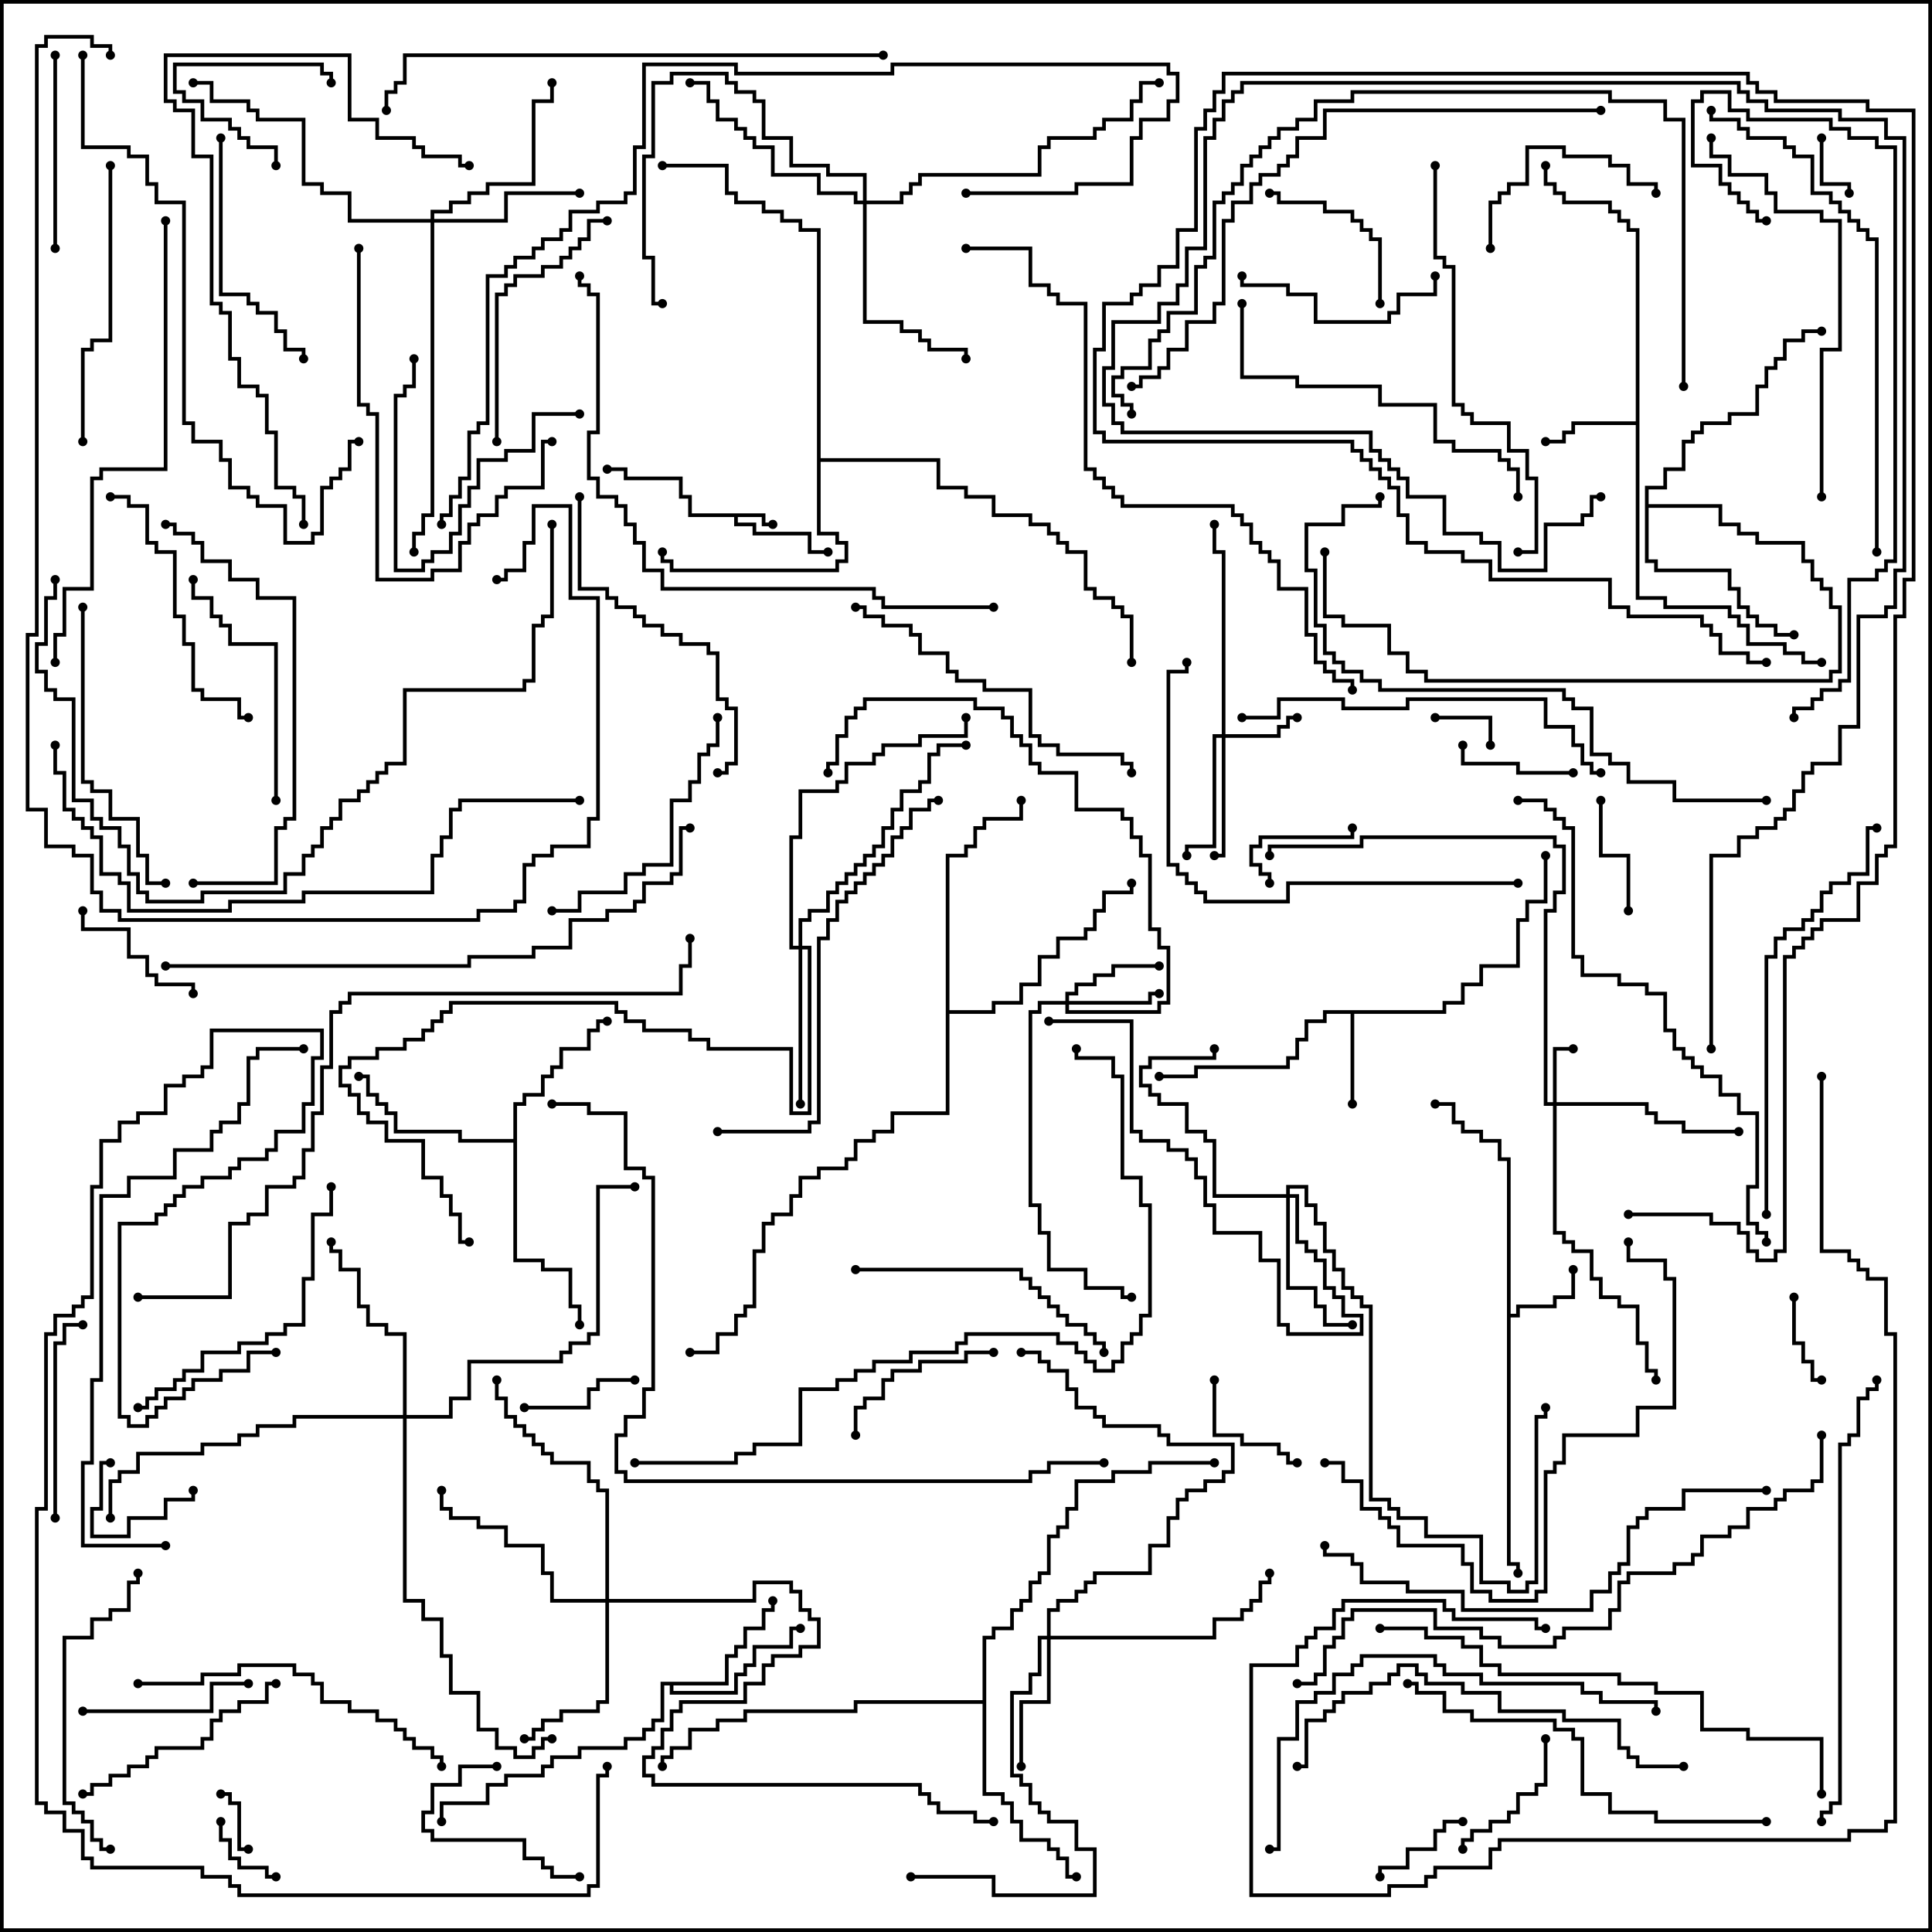 <svg version="1.1" width="105" height="105" xmlns="http://www.w3.org/2000/svg"><path d="M41.6,27.9L41.6,28.4L42,28.4L42,28.6L41.4,28.6L41.4,28.1L40.1,28.1L40.1,28.4L41.1,28.4L41.1,28.9L44.1,28.9L44.1,29.9L45,29.9L45,30.1L43.9,30.1L43.9,29.1L40.9,29.1L40.9,28.6L39.9,28.6L39.9,28.1L37.4,28.1L37.4,27.1L36.9,27.1L36.9,26.1L33.9,26.1L33.9,25.6L33,25.6L33,25.4L34.1,25.4L34.1,25.9L37.1,25.9L37.1,26.9L37.6,26.9L37.6,27.9z" stroke="none"/><path d="M81.9,63.1L81.4,63.1L81.4,62.1L80.4,62.1L80.4,61.6L79.4,61.6L79.4,61.1L78.9,61.1L78.9,60.1L78,60.1L78,59.9L79.1,59.9L79.1,60.9L79.6,60.9L79.6,61.4L80.6,61.4L80.6,61.9L81.6,61.9L81.6,62.9L82.1,62.9L82.1,71.4L82.4,71.4L82.4,70.9L84.4,70.9L84.4,70.4L85.4,70.4L85.4,69L85.6,69L85.6,70.6L84.6,70.6L84.6,71.1L82.6,71.1L82.6,71.6L82.1,71.6L82.1,84.9L82.6,84.9L82.6,85.5L82.4,85.5L82.4,85.1L81.9,85.1z" stroke="none"/><path d="M78.4,54.9L78.4,54.4L79.4,54.4L79.4,53.4L80.4,53.4L80.4,52.4L82.4,52.4L82.4,49.9L82.9,49.9L82.9,48.9L83.9,48.9L83.9,46.5L84.1,46.5L84.1,49.1L83.1,49.1L83.1,50.1L82.6,50.1L82.6,52.6L80.6,52.6L80.6,53.6L79.6,53.6L79.6,54.6L78.6,54.6L78.6,55.1L73.6,55.1L73.6,60L73.4,60L73.4,55.1L72.1,55.1L72.1,55.6L71.1,55.6L71.1,56.6L70.6,56.6L70.6,57.6L70.1,57.6L70.1,58.1L65.1,58.1L65.1,58.6L63,58.6L63,58.4L64.9,58.4L64.9,57.9L69.9,57.9L69.9,57.4L70.4,57.4L70.4,56.4L70.9,56.4L70.9,55.4L71.9,55.4L71.9,54.9z" stroke="none"/><path d="M88.9,22.9L88.9,12.6L88.4,12.6L88.4,12.1L87.9,12.1L87.9,11.6L87.4,11.6L87.4,11.1L84.9,11.1L84.9,10.6L84.4,10.6L84.4,10.1L83.9,10.1L83.9,9L84.1,9L84.1,9.9L84.6,9.9L84.6,10.4L85.1,10.4L85.1,10.9L87.6,10.9L87.6,11.4L88.1,11.4L88.1,11.9L88.6,11.9L88.6,12.4L89.1,12.4L89.1,32.4L90.6,32.4L90.6,32.9L94.1,32.9L94.1,33.4L94.6,33.4L94.6,33.9L95.1,33.9L95.1,34.9L97.1,34.9L97.1,35.4L98.1,35.4L98.1,35.9L99,35.9L99,36.1L97.9,36.1L97.9,35.6L96.9,35.6L96.9,35.1L94.9,35.1L94.9,34.1L94.4,34.1L94.4,33.6L93.9,33.6L93.9,33.1L90.4,33.1L90.4,32.6L88.9,32.6L88.9,23.1L85.6,23.1L85.6,23.6L85.1,23.6L85.1,24.1L84,24.1L84,23.9L84.9,23.9L84.9,23.4L85.4,23.4L85.4,22.9z" stroke="none"/><path d="M39.4,91.4L39.4,89.9L39.9,89.9L39.9,89.4L40.4,89.4L40.4,88.4L41.4,88.4L41.4,87.4L41.9,87.4L41.9,87L42.1,87L42.1,87.6L41.6,87.6L41.6,88.6L40.6,88.6L40.6,89.6L40.1,89.6L40.1,90.1L39.6,90.1L39.6,91.6L36.6,91.6L36.6,91.9L39.9,91.9L39.9,90.9L40.4,90.9L40.4,90.4L40.9,90.4L40.9,89.4L42.9,89.4L42.9,88.4L43.5,88.4L43.5,88.6L43.1,88.6L43.1,89.6L41.1,89.6L41.1,90.6L40.6,90.6L40.6,91.1L40.1,91.1L40.1,92.1L36.4,92.1L36.4,91.6L36.1,91.6L36.1,93.6L35.6,93.6L35.6,94.1L35.1,94.1L35.1,94.6L34.1,94.6L34.1,95.1L31.6,95.1L31.6,95.6L30.1,95.6L30.1,96.1L29.6,96.1L29.6,96.6L27.6,96.6L27.6,97.1L26.6,97.1L26.6,98.1L24.1,98.1L24.1,99L23.9,99L23.9,97.9L26.4,97.9L26.4,96.9L27.4,96.9L27.4,96.4L29.4,96.4L29.4,95.9L29.9,95.9L29.9,95.4L31.4,95.4L31.4,94.9L33.9,94.9L33.9,94.4L34.9,94.4L34.9,93.9L35.4,93.9L35.4,93.4L35.9,93.4L35.9,91.4z" stroke="none"/><path d="M27.9,61.9L27.9,59.9L28.4,59.9L28.4,59.4L29.4,59.4L29.4,58.4L29.9,58.4L29.9,57.9L30.4,57.9L30.4,56.9L31.9,56.9L31.9,55.9L32.4,55.9L32.4,55.4L33,55.4L33,55.6L32.6,55.6L32.6,56.1L32.1,56.1L32.1,57.1L30.6,57.1L30.6,58.1L30.1,58.1L30.1,58.6L29.6,58.6L29.6,59.6L28.6,59.6L28.6,60.1L28.1,60.1L28.1,68.4L29.6,68.4L29.6,68.9L31.1,68.9L31.1,70.9L31.6,70.9L31.6,72L31.4,72L31.4,71.1L30.9,71.1L30.9,69.1L29.4,69.1L29.4,68.6L27.9,68.6L27.9,62.1L24.9,62.1L24.9,61.6L21.4,61.6L21.4,60.6L20.9,60.6L20.9,60.1L20.4,60.1L20.4,59.6L19.9,59.6L19.9,58.6L19.5,58.6L19.5,58.4L20.1,58.4L20.1,59.4L20.6,59.4L20.6,59.9L21.1,59.9L21.1,60.4L21.6,60.4L21.6,61.4L25.1,61.4L25.1,61.9z" stroke="none"/><path d="M44.4,12.6L43.4,12.6L43.4,12.1L42.4,12.1L42.4,11.6L41.4,11.6L41.4,11.1L39.9,11.1L39.9,10.6L39.4,10.6L39.4,9.1L36,9.1L36,8.9L39.6,8.9L39.6,10.4L40.1,10.4L40.1,10.9L41.6,10.9L41.6,11.4L42.6,11.4L42.6,11.9L43.6,11.9L43.6,12.4L44.6,12.4L44.6,24.9L51.1,24.9L51.1,26.4L52.6,26.4L52.6,26.9L54.1,26.9L54.1,27.9L56.1,27.9L56.1,28.4L57.1,28.4L57.1,28.9L57.6,28.9L57.6,29.4L58.1,29.4L58.1,29.9L59.1,29.9L59.1,31.9L59.6,31.9L59.6,32.4L60.6,32.4L60.6,32.9L61.1,32.9L61.1,33.4L61.6,33.4L61.6,36L61.4,36L61.4,33.6L60.9,33.6L60.9,33.1L60.4,33.1L60.4,32.6L59.4,32.6L59.4,32.1L58.9,32.1L58.9,30.1L57.9,30.1L57.9,29.6L57.4,29.6L57.4,29.1L56.9,29.1L56.9,28.6L55.9,28.6L55.9,28.1L53.9,28.1L53.9,27.1L52.4,27.1L52.4,26.6L50.9,26.6L50.9,25.1L44.6,25.1L44.6,28.9L45.6,28.9L45.6,29.4L46.1,29.4L46.1,30.6L45.6,30.6L45.6,31.1L36.4,31.1L36.4,30.6L35.9,30.6L35.9,30L36.1,30L36.1,30.4L36.6,30.4L36.6,30.9L45.4,30.9L45.4,30.4L45.9,30.4L45.9,29.6L45.4,29.6L45.4,29.1L44.4,29.1z" stroke="none"/><path d="M89.4,26.4L90.4,26.4L90.4,25.4L91.4,25.4L91.4,23.9L91.9,23.9L91.9,23.4L92.4,23.4L92.4,22.9L93.9,22.9L93.9,22.4L95.4,22.4L95.4,20.9L95.9,20.9L95.9,19.9L96.4,19.9L96.4,19.4L96.9,19.4L96.9,18.4L97.9,18.4L97.9,17.9L99,17.9L99,18.1L98.1,18.1L98.1,18.6L97.1,18.6L97.1,19.6L96.6,19.6L96.6,20.1L96.1,20.1L96.1,21.1L95.6,21.1L95.6,22.6L94.1,22.6L94.1,23.1L92.6,23.1L92.6,23.6L92.1,23.6L92.1,24.1L91.6,24.1L91.6,25.6L90.6,25.6L90.6,26.6L89.6,26.6L89.6,27.4L93.6,27.4L93.6,28.4L94.6,28.4L94.6,28.9L95.6,28.9L95.6,29.4L98.1,29.4L98.1,30.4L98.6,30.4L98.6,31.4L99.1,31.4L99.1,31.9L99.6,31.9L99.6,32.9L100.1,32.9L100.1,36.6L99.6,36.6L99.6,37.1L77.4,37.1L77.4,36.6L76.4,36.6L76.4,35.6L75.4,35.6L75.4,34.1L72.9,34.1L72.9,33.6L71.9,33.6L71.9,30L72.1,30L72.1,33.4L73.1,33.4L73.1,33.9L75.6,33.9L75.6,35.4L76.6,35.4L76.6,36.4L77.6,36.4L77.6,36.9L99.4,36.9L99.4,36.4L99.9,36.4L99.9,33.1L99.4,33.1L99.4,32.1L98.9,32.1L98.9,31.6L98.4,31.6L98.4,30.6L97.9,30.6L97.9,29.6L95.4,29.6L95.4,29.1L94.4,29.1L94.4,28.6L93.4,28.6L93.4,27.6L89.6,27.6L89.6,30.4L90.1,30.4L90.1,30.9L94.1,30.9L94.1,31.9L94.6,31.9L94.6,32.9L95.1,32.9L95.1,33.4L95.6,33.4L95.6,33.9L96.6,33.9L96.6,34.4L97.5,34.4L97.5,34.6L96.4,34.6L96.4,34.1L95.4,34.1L95.4,33.6L94.9,33.6L94.9,33.1L94.4,33.1L94.4,32.1L93.9,32.1L93.9,31.1L89.9,31.1L89.9,30.6L89.4,30.6z" stroke="none"/><path d="M53.4,92.4L53.4,88.9L53.9,88.9L53.9,88.4L54.9,88.4L54.9,87.4L55.4,87.4L55.4,86.9L55.9,86.9L55.9,85.9L56.4,85.9L56.4,85.4L56.9,85.4L56.9,83.4L57.4,83.4L57.4,82.9L57.9,82.9L57.9,81.9L58.4,81.9L58.4,80.4L60.4,80.4L60.4,79.9L62.4,79.9L62.4,79.4L66,79.4L66,79.6L62.6,79.6L62.6,80.1L60.6,80.1L60.6,80.6L58.6,80.6L58.6,82.1L58.1,82.1L58.1,83.1L57.6,83.1L57.6,83.6L57.1,83.6L57.1,85.6L56.6,85.6L56.6,86.1L56.1,86.1L56.1,87.1L55.6,87.1L55.6,87.6L55.1,87.6L55.1,88.6L54.1,88.6L54.1,89.1L53.6,89.1L53.6,97.4L54.6,97.4L54.6,97.9L55.1,97.9L55.1,98.9L55.6,98.9L55.6,99.9L57.1,99.9L57.1,100.4L57.6,100.4L57.6,100.9L58.1,100.9L58.1,101.9L58.5,101.9L58.5,102.1L57.9,102.1L57.9,101.1L57.4,101.1L57.4,100.6L56.9,100.6L56.9,100.1L55.4,100.1L55.4,99.1L54.9,99.1L54.9,98.1L54.4,98.1L54.4,97.6L53.4,97.6L53.4,92.6L46.6,92.6L46.6,93.1L40.6,93.1L40.6,93.6L39.1,93.6L39.1,94.1L37.6,94.1L37.6,95.1L36.6,95.1L36.6,95.6L36.1,95.6L36.1,96L35.9,96L35.9,95.4L36.4,95.4L36.4,94.9L37.4,94.9L37.4,93.9L38.9,93.9L38.9,93.4L40.4,93.4L40.4,92.9L46.4,92.9L46.4,92.4z" stroke="none"/><path d="M51.4,46.4L52.4,46.4L52.4,45.9L52.9,45.9L52.9,44.9L53.4,44.9L53.4,44.4L55.4,44.4L55.4,43.5L55.6,43.5L55.6,44.6L53.6,44.6L53.6,45.1L53.1,45.1L53.1,46.1L52.6,46.1L52.6,46.6L51.6,46.6L51.6,54.9L53.9,54.9L53.9,54.4L55.4,54.4L55.4,53.4L56.4,53.4L56.4,51.9L57.4,51.9L57.4,50.9L58.9,50.9L58.9,50.4L59.4,50.4L59.4,49.4L59.9,49.4L59.9,48.4L61.4,48.4L61.4,48L61.6,48L61.6,48.6L60.1,48.6L60.1,49.6L59.6,49.6L59.6,50.6L59.1,50.6L59.1,51.1L57.6,51.1L57.6,52.1L56.6,52.1L56.6,53.6L55.6,53.6L55.6,54.6L54.1,54.6L54.1,55.1L51.6,55.1L51.6,60.6L48.6,60.6L48.6,61.6L47.6,61.6L47.6,62.1L46.6,62.1L46.6,63.1L46.1,63.1L46.1,63.6L44.6,63.6L44.6,64.1L43.6,64.1L43.6,65.1L43.1,65.1L43.1,66.1L42.1,66.1L42.1,66.6L41.6,66.6L41.6,68.1L41.1,68.1L41.1,71.1L40.6,71.1L40.6,71.6L40.1,71.6L40.1,72.6L39.1,72.6L39.1,73.6L37.5,73.6L37.5,73.4L38.9,73.4L38.9,72.4L39.9,72.4L39.9,71.4L40.4,71.4L40.4,70.9L40.9,70.9L40.9,67.9L41.4,67.9L41.4,66.4L41.9,66.4L41.9,65.9L42.9,65.9L42.9,64.9L43.4,64.9L43.4,63.9L44.4,63.9L44.4,63.4L45.9,63.4L45.9,62.9L46.4,62.9L46.4,61.9L47.4,61.9L47.4,61.4L48.4,61.4L48.4,60.4L51.4,60.4z" stroke="none"/><path d="M84.4,59.9L84.4,56.9L85.5,56.9L85.5,57.1L84.6,57.1L84.6,59.9L89.6,59.9L89.6,60.4L90.1,60.4L90.1,60.9L91.6,60.9L91.6,61.4L94.5,61.4L94.5,61.6L91.4,61.6L91.4,61.1L89.9,61.1L89.9,60.6L89.4,60.6L89.4,60.1L84.6,60.1L84.6,66.9L85.1,66.9L85.1,67.4L85.6,67.4L85.6,67.9L86.6,67.9L86.6,69.4L87.1,69.4L87.1,70.4L88.1,70.4L88.1,70.9L89.1,70.9L89.1,72.9L89.6,72.9L89.6,74.4L90.1,74.4L90.1,75L89.9,75L89.9,74.6L89.4,74.6L89.4,73.1L88.9,73.1L88.9,71.1L87.9,71.1L87.9,70.6L86.9,70.6L86.9,69.6L86.4,69.6L86.4,68.1L85.4,68.1L85.4,67.6L84.9,67.6L84.9,67.1L84.4,67.1L84.4,60.1L83.9,60.1L83.9,49.4L84.4,49.4L84.4,48.4L84.9,48.4L84.9,46.1L84.4,46.1L84.4,45.6L74.1,45.6L74.1,46.1L69.1,46.1L69.1,46.5L68.9,46.5L68.9,45.9L73.9,45.9L73.9,45.4L84.6,45.4L84.6,45.9L85.1,45.9L85.1,48.6L84.6,48.6L84.6,49.6L84.1,49.6L84.1,59.9z" stroke="none"/><path d="M66.4,39.9L66.4,30.1L65.9,30.1L65.9,28.5L66.1,28.5L66.1,29.9L66.6,29.9L66.6,39.9L69.4,39.9L69.4,39.4L69.9,39.4L69.9,38.9L70.5,38.9L70.5,39.1L70.1,39.1L70.1,39.6L69.6,39.6L69.6,40.1L66.6,40.1L66.6,46.6L66,46.6L66,46.4L66.4,46.4L66.4,40.1L66.1,40.1L66.1,46.1L64.6,46.1L64.6,46.5L64.4,46.5L64.4,45.9L65.9,45.9L65.9,39.9z" stroke="none"/><path d="M57.9,54.4L57.9,53.9L58.4,53.9L58.4,53.4L59.4,53.4L59.4,52.9L60.4,52.9L60.4,52.4L63,52.4L63,52.6L60.6,52.6L60.6,53.1L59.6,53.1L59.6,53.6L58.6,53.6L58.6,54.1L58.1,54.1L58.1,54.4L62.4,54.4L62.4,53.9L63,53.9L63,54.1L62.6,54.1L62.6,54.6L58.1,54.6L58.1,54.9L62.9,54.9L62.9,54.4L63.4,54.4L63.4,51.6L62.9,51.6L62.9,50.6L62.4,50.6L62.4,46.6L61.9,46.6L61.9,45.6L61.4,45.6L61.4,44.6L60.9,44.6L60.9,44.1L58.4,44.1L58.4,42.1L56.4,42.1L56.4,41.6L55.9,41.6L55.9,40.6L55.4,40.6L55.4,40.1L54.9,40.1L54.9,39.1L54.4,39.1L54.4,38.6L52.9,38.6L52.9,38.1L47.1,38.1L47.1,38.6L46.6,38.6L46.6,39.1L46.1,39.1L46.1,40.1L45.6,40.1L45.6,41.6L45.1,41.6L45.1,42L44.9,42L44.9,41.4L45.4,41.4L45.4,39.9L45.9,39.9L45.9,38.9L46.4,38.9L46.4,38.4L46.9,38.4L46.9,37.9L53.1,37.9L53.1,38.4L54.6,38.4L54.6,38.9L55.1,38.9L55.1,39.9L55.6,39.9L55.6,40.4L56.1,40.4L56.1,41.4L56.6,41.4L56.6,41.9L58.6,41.9L58.6,43.9L61.1,43.9L61.1,44.4L61.6,44.4L61.6,45.4L62.1,45.4L62.1,46.4L62.6,46.4L62.6,50.4L63.1,50.4L63.1,51.4L63.6,51.4L63.6,54.6L63.1,54.6L63.1,55.1L57.9,55.1L57.9,54.6L56.6,54.6L56.6,55.1L56.1,55.1L56.1,65.4L56.6,65.4L56.6,66.9L57.1,66.9L57.1,68.9L59.1,68.9L59.1,69.9L61.1,69.9L61.1,70.4L61.5,70.4L61.5,70.6L60.9,70.6L60.9,70.1L58.9,70.1L58.9,69.1L56.9,69.1L56.9,67.1L56.4,67.1L56.4,65.6L55.9,65.6L55.9,54.9L56.4,54.9L56.4,54.4z" stroke="none"/><path d="M56.9,88.9L56.9,87.4L57.4,87.4L57.4,86.9L58.4,86.9L58.4,86.4L58.9,86.4L58.9,85.9L59.4,85.9L59.4,85.4L62.4,85.4L62.4,83.9L63.4,83.9L63.4,82.4L63.9,82.4L63.9,81.4L64.4,81.4L64.4,80.9L65.4,80.9L65.4,80.4L66.4,80.4L66.4,79.9L66.9,79.9L66.9,78.6L63.4,78.6L63.4,78.1L62.9,78.1L62.9,77.6L59.9,77.6L59.9,77.1L59.4,77.1L59.4,76.6L58.4,76.6L58.4,75.6L57.9,75.6L57.9,74.6L56.9,74.6L56.9,74.1L56.4,74.1L56.4,73.6L55.5,73.6L55.5,73.4L56.6,73.4L56.6,73.9L57.1,73.9L57.1,74.4L58.1,74.4L58.1,75.4L58.6,75.4L58.6,76.4L59.6,76.4L59.6,76.9L60.1,76.9L60.1,77.4L63.1,77.4L63.1,77.9L63.6,77.9L63.6,78.4L67.1,78.4L67.1,80.1L66.6,80.1L66.6,80.6L65.6,80.6L65.6,81.1L64.6,81.1L64.6,81.6L64.1,81.6L64.1,82.6L63.6,82.6L63.6,84.1L62.6,84.1L62.6,85.6L59.6,85.6L59.6,86.1L59.1,86.1L59.1,86.6L58.6,86.6L58.6,87.1L57.6,87.1L57.6,87.6L57.1,87.6L57.1,88.9L65.9,88.9L65.9,87.9L67.4,87.9L67.4,87.4L67.9,87.4L67.9,86.9L68.4,86.9L68.4,85.9L68.9,85.9L68.9,85.5L69.1,85.5L69.1,86.1L68.6,86.1L68.6,87.1L68.1,87.1L68.1,87.6L67.6,87.6L67.6,88.1L66.1,88.1L66.1,89.1L57.1,89.1L57.1,92.6L55.6,92.6L55.6,96L55.4,96L55.4,92.4L56.9,92.4L56.9,89.1L56.6,89.1L56.6,91.1L56.1,91.1L56.1,92.1L55.1,92.1L55.1,96.4L55.6,96.4L55.6,96.9L56.1,96.9L56.1,97.9L56.6,97.9L56.6,98.4L57.1,98.4L57.1,98.9L58.6,98.9L58.6,100.4L59.6,100.4L59.6,103.1L53.9,103.1L53.9,102.1L49.5,102.1L49.5,101.9L54.1,101.9L54.1,102.9L59.4,102.9L59.4,100.6L58.4,100.6L58.4,99.1L56.9,99.1L56.9,98.6L56.4,98.6L56.4,98.1L55.9,98.1L55.9,97.1L55.4,97.1L55.4,96.6L54.9,96.6L54.9,91.9L55.9,91.9L55.9,90.9L56.4,90.9L56.4,88.9z" stroke="none"/><path d="M69.9,64.9L69.9,64.4L71.1,64.4L71.1,65.4L71.6,65.4L71.6,66.4L72.1,66.4L72.1,67.9L72.6,67.9L72.6,68.9L73.1,68.9L73.1,69.9L73.6,69.9L73.6,70.4L74.1,70.4L74.1,70.9L74.6,70.9L74.6,81.4L75.6,81.4L75.6,81.9L76.1,81.9L76.1,82.4L77.6,82.4L77.6,83.4L80.6,83.4L80.6,85.9L82.1,85.9L82.1,86.4L82.9,86.4L82.9,85.9L83.4,85.9L83.4,76.9L83.9,76.9L83.9,76.5L84.1,76.5L84.1,77.1L83.6,77.1L83.6,86.1L83.1,86.1L83.1,86.6L81.9,86.6L81.9,86.1L80.4,86.1L80.4,83.6L77.4,83.6L77.4,82.6L75.9,82.6L75.9,82.1L75.4,82.1L75.4,81.6L74.4,81.6L74.4,71.1L73.9,71.1L73.9,70.6L73.4,70.6L73.4,70.1L72.9,70.1L72.9,69.1L72.4,69.1L72.4,68.1L71.9,68.1L71.9,66.6L71.4,66.6L71.4,65.6L70.9,65.6L70.9,64.6L70.1,64.6L70.1,64.9L70.6,64.9L70.6,67.4L71.1,67.4L71.1,67.9L71.6,67.9L71.6,68.4L72.1,68.4L72.1,69.9L72.6,69.9L72.6,70.4L73.1,70.4L73.1,71.4L74.1,71.4L74.1,72.6L69.9,72.6L69.9,72.1L69.4,72.1L69.4,68.6L68.4,68.6L68.4,67.1L65.9,67.1L65.9,65.6L65.4,65.6L65.4,64.1L64.9,64.1L64.9,63.1L64.4,63.1L64.4,62.6L63.4,62.6L63.4,62.1L61.9,62.1L61.9,61.6L61.4,61.6L61.4,55.6L57,55.6L57,55.4L61.6,55.4L61.6,61.4L62.1,61.4L62.1,61.9L63.6,61.9L63.6,62.4L64.6,62.4L64.6,62.9L65.1,62.9L65.1,63.9L65.6,63.9L65.6,65.4L66.1,65.4L66.1,66.9L68.6,66.9L68.6,68.4L69.6,68.4L69.6,71.9L70.1,71.9L70.1,72.4L73.9,72.4L73.9,71.6L72.9,71.6L72.9,70.6L72.4,70.6L72.4,70.1L71.9,70.1L71.9,68.6L71.4,68.6L71.4,68.1L70.9,68.1L70.9,67.6L70.4,67.6L70.4,65.1L70.1,65.1L70.1,69.9L71.6,69.9L71.6,70.9L72.1,70.9L72.1,71.9L73.5,71.9L73.5,72.1L71.9,72.1L71.9,71.1L71.4,71.1L71.4,70.1L69.9,70.1L69.9,65.1L65.9,65.1L65.9,62.1L65.4,62.1L65.4,61.6L64.4,61.6L64.4,60.1L62.9,60.1L62.9,59.6L62.4,59.6L62.4,59.1L61.9,59.1L61.9,57.9L62.4,57.9L62.4,57.4L65.9,57.4L65.9,57L66.1,57L66.1,57.6L62.6,57.6L62.6,58.1L62.1,58.1L62.1,58.9L62.6,58.9L62.6,59.4L63.1,59.4L63.1,59.9L64.6,59.9L64.6,61.4L65.6,61.4L65.6,61.9L66.1,61.9L66.1,64.9z" stroke="none"/><path d="M23.4,11.9L23.4,11.4L24.4,11.4L24.4,10.9L25.4,10.9L25.4,10.4L26.4,10.4L26.4,9.9L28.9,9.9L28.9,5.4L29.9,5.4L29.9,4.5L30.1,4.5L30.1,5.6L29.1,5.6L29.1,10.1L26.6,10.1L26.6,10.6L25.6,10.6L25.6,11.1L24.6,11.1L24.6,11.6L23.6,11.6L23.6,11.9L27.4,11.9L27.4,10.4L31.5,10.4L31.5,10.6L27.6,10.6L27.6,12.1L23.6,12.1L23.6,28.1L23.1,28.1L23.1,29.1L22.6,29.1L22.6,30L22.4,30L22.4,28.9L22.9,28.9L22.9,27.9L23.4,27.9L23.4,12.1L18.9,12.1L18.9,10.6L17.4,10.6L17.4,10.1L16.4,10.1L16.4,6.6L13.9,6.6L13.9,6.1L13.4,6.1L13.4,5.6L11.4,5.6L11.4,4.6L10.5,4.6L10.5,4.4L11.6,4.4L11.6,5.4L13.6,5.4L13.6,5.9L14.1,5.9L14.1,6.4L16.6,6.4L16.6,9.9L17.6,9.9L17.6,10.4L19.1,10.4L19.1,11.9z" stroke="none"/><path d="M43.4,51.4L43.4,49.9L43.9,49.9L43.9,49.4L44.9,49.4L44.9,48.4L45.4,48.4L45.4,47.9L45.9,47.9L45.9,47.4L46.4,47.4L46.4,46.9L46.9,46.9L46.9,46.4L47.4,46.4L47.4,45.9L47.9,45.9L47.9,44.9L48.4,44.9L48.4,43.9L48.9,43.9L48.9,42.9L49.9,42.9L49.9,42.4L50.4,42.4L50.4,40.9L50.9,40.9L50.9,40.4L52.5,40.4L52.5,40.6L51.1,40.6L51.1,41.1L50.6,41.1L50.6,42.6L50.1,42.6L50.1,43.1L49.1,43.1L49.1,44.1L48.6,44.1L48.6,45.1L48.1,45.1L48.1,46.1L47.6,46.1L47.6,46.6L47.1,46.6L47.1,47.1L46.6,47.1L46.6,47.6L46.1,47.6L46.1,48.1L45.6,48.1L45.6,48.6L45.1,48.6L45.1,49.6L44.1,49.6L44.1,50.1L43.6,50.1L43.6,51.4L44.1,51.4L44.1,60.6L42.9,60.6L42.9,57.1L38.4,57.1L38.4,56.6L37.4,56.6L37.4,56.1L34.9,56.1L34.9,55.6L33.9,55.6L33.9,55.1L33.4,55.1L33.4,54.6L24.6,54.6L24.6,55.1L24.1,55.1L24.1,55.6L23.6,55.6L23.6,56.1L23.1,56.1L23.1,56.6L22.1,56.6L22.1,57.1L20.6,57.1L20.6,57.6L19.1,57.6L19.1,58.1L18.6,58.1L18.6,58.9L19.1,58.9L19.1,59.4L19.6,59.4L19.6,60.4L20.1,60.4L20.1,60.9L21.1,60.9L21.1,61.9L23.1,61.9L23.1,63.9L24.1,63.9L24.1,64.9L24.6,64.9L24.6,65.9L25.1,65.9L25.1,67.4L25.5,67.4L25.5,67.6L24.9,67.6L24.9,66.1L24.4,66.1L24.4,65.1L23.9,65.1L23.9,64.1L22.9,64.1L22.9,62.1L20.9,62.1L20.9,61.1L19.9,61.1L19.9,60.6L19.4,60.6L19.4,59.6L18.9,59.6L18.9,59.1L18.4,59.1L18.4,57.9L18.9,57.9L18.9,57.4L20.4,57.4L20.4,56.9L21.9,56.9L21.9,56.4L22.9,56.4L22.9,55.9L23.4,55.9L23.4,55.4L23.9,55.4L23.9,54.9L24.4,54.9L24.4,54.4L33.6,54.4L33.6,54.9L34.1,54.9L34.1,55.4L35.1,55.4L35.1,55.9L37.6,55.9L37.6,56.4L38.6,56.4L38.6,56.9L43.1,56.9L43.1,60.4L43.9,60.4L43.9,51.6L43.6,51.6L43.6,60L43.4,60L43.4,51.6L42.9,51.6L42.9,45.4L43.4,45.4L43.4,42.9L45.4,42.9L45.4,42.4L45.9,42.4L45.9,41.4L47.4,41.4L47.4,40.9L47.9,40.9L47.9,40.4L49.9,40.4L49.9,39.9L52.4,39.9L52.4,39L52.6,39L52.6,40.1L50.1,40.1L50.1,40.6L48.1,40.6L48.1,41.1L47.6,41.1L47.6,41.6L46.1,41.6L46.1,42.6L45.6,42.6L45.6,43.1L43.6,43.1L43.6,45.6L43.1,45.6L43.1,51.4z" stroke="none"/><path d="M32.9,86.9L32.9,81.1L32.4,81.1L32.4,80.6L31.9,80.6L31.9,79.6L29.9,79.6L29.9,79.1L29.4,79.1L29.4,78.6L28.9,78.6L28.9,78.1L28.4,78.1L28.4,77.6L27.9,77.6L27.9,77.1L27.4,77.1L27.4,76.1L26.9,76.1L26.9,75L27.1,75L27.1,75.9L27.6,75.9L27.6,76.9L28.1,76.9L28.1,77.4L28.6,77.4L28.6,77.9L29.1,77.9L29.1,78.4L29.6,78.4L29.6,78.9L30.1,78.9L30.1,79.4L32.1,79.4L32.1,80.4L32.6,80.4L32.6,80.9L33.1,80.9L33.1,86.9L40.9,86.9L40.9,85.9L43.1,85.9L43.1,86.4L43.6,86.4L43.6,87.4L44.1,87.4L44.1,87.9L44.6,87.9L44.6,89.6L43.6,89.6L43.6,90.1L42.1,90.1L42.1,90.6L41.6,90.6L41.6,91.6L40.6,91.6L40.6,92.6L37.1,92.6L37.1,93.1L36.6,93.1L36.6,94.1L36.1,94.1L36.1,95.1L35.6,95.1L35.6,95.6L35.1,95.6L35.1,96.4L35.6,96.4L35.6,96.9L50.1,96.9L50.1,97.4L50.6,97.4L50.6,97.9L51.1,97.9L51.1,98.4L53.1,98.4L53.1,98.9L54,98.9L54,99.1L52.9,99.1L52.9,98.6L50.9,98.6L50.9,98.1L50.4,98.1L50.4,97.6L49.9,97.6L49.9,97.1L35.4,97.1L35.4,96.6L34.9,96.6L34.9,95.4L35.4,95.4L35.4,94.9L35.9,94.9L35.9,93.9L36.4,93.9L36.4,92.9L36.9,92.9L36.9,92.4L40.4,92.4L40.4,91.4L41.4,91.4L41.4,90.4L41.9,90.4L41.9,89.9L43.4,89.9L43.4,89.4L44.4,89.4L44.4,88.1L43.9,88.1L43.9,87.6L43.4,87.6L43.4,86.6L42.9,86.6L42.9,86.1L41.1,86.1L41.1,87.1L33.1,87.1L33.1,92.6L32.6,92.6L32.6,93.1L30.6,93.1L30.6,93.6L29.6,93.6L29.6,94.1L29.1,94.1L29.1,94.6L28.5,94.6L28.5,94.4L28.9,94.4L28.9,93.9L29.4,93.9L29.4,93.4L30.4,93.4L30.4,92.9L32.4,92.9L32.4,92.4L32.9,92.4L32.9,87.1L29.9,87.1L29.9,85.6L29.4,85.6L29.4,84.1L27.4,84.1L27.4,83.1L25.9,83.1L25.9,82.6L24.4,82.6L24.4,82.1L23.9,82.1L23.9,81L24.1,81L24.1,81.9L24.6,81.9L24.6,82.4L26.1,82.4L26.1,82.9L27.6,82.9L27.6,83.9L29.6,83.9L29.6,85.4L30.1,85.4L30.1,86.9z" stroke="none"/><path d="M46.9,10.9L46.9,9.6L44.9,9.6L44.9,9.1L42.9,9.1L42.9,7.6L41.4,7.6L41.4,5.6L40.9,5.6L40.9,5.1L39.9,5.1L39.9,4.6L39.4,4.6L39.4,4.1L36.6,4.1L36.6,4.6L35.6,4.6L35.6,8.6L35.1,8.6L35.1,13.9L35.6,13.9L35.6,16.4L36,16.4L36,16.6L35.4,16.6L35.4,14.1L34.9,14.1L34.9,8.4L35.4,8.4L35.4,4.4L36.4,4.4L36.4,3.9L39.6,3.9L39.6,4.4L40.1,4.4L40.1,4.9L41.1,4.9L41.1,5.4L41.6,5.4L41.6,7.4L43.1,7.4L43.1,8.9L45.1,8.9L45.1,9.4L47.1,9.4L47.1,10.9L48.9,10.9L48.9,10.4L49.4,10.4L49.4,9.9L49.9,9.9L49.9,9.4L56.4,9.4L56.4,7.9L56.9,7.9L56.9,7.4L59.4,7.4L59.4,6.9L59.9,6.9L59.9,6.4L61.4,6.4L61.4,5.4L61.9,5.4L61.9,4.4L63,4.4L63,4.6L62.1,4.6L62.1,5.6L61.6,5.6L61.6,6.6L60.1,6.6L60.1,7.1L59.6,7.1L59.6,7.6L57.1,7.6L57.1,8.1L56.6,8.1L56.6,9.6L50.1,9.6L50.1,10.1L49.6,10.1L49.6,10.6L49.1,10.6L49.1,11.1L47.1,11.1L47.1,17.4L49.1,17.4L49.1,17.9L50.1,17.9L50.1,18.4L50.6,18.4L50.6,18.9L52.6,18.9L52.6,19.5L52.4,19.5L52.4,19.1L50.4,19.1L50.4,18.6L49.9,18.6L49.9,18.1L48.9,18.1L48.9,17.6L46.9,17.6L46.9,11.1L46.4,11.1L46.4,10.6L44.4,10.6L44.4,9.6L41.9,9.6L41.9,8.1L40.9,8.1L40.9,7.6L40.4,7.6L40.4,7.1L39.9,7.1L39.9,6.6L38.9,6.6L38.9,5.6L38.4,5.6L38.4,4.6L37.5,4.6L37.5,4.4L38.6,4.4L38.6,5.4L39.1,5.4L39.1,6.4L40.1,6.4L40.1,6.9L40.6,6.9L40.6,7.4L41.1,7.4L41.1,7.9L42.1,7.9L42.1,9.4L44.6,9.4L44.6,10.4L46.6,10.4L46.6,10.9z" stroke="none"/><path d="M21.9,76.9L21.9,72.6L20.9,72.6L20.9,72.1L19.9,72.1L19.9,71.1L19.4,71.1L19.4,69.1L18.4,69.1L18.4,68.1L17.9,68.1L17.9,67.5L18.1,67.5L18.1,67.9L18.6,67.9L18.6,68.9L19.6,68.9L19.6,70.9L20.1,70.9L20.1,71.9L21.1,71.9L21.1,72.4L22.1,72.4L22.1,76.9L24.4,76.9L24.4,75.9L25.4,75.9L25.4,73.9L30.4,73.9L30.4,73.4L30.9,73.4L30.9,72.9L31.9,72.9L31.9,72.4L32.4,72.4L32.4,64.4L34.5,64.4L34.5,64.6L32.6,64.6L32.6,72.6L32.1,72.6L32.1,73.1L31.1,73.1L31.1,73.6L30.6,73.6L30.6,74.1L25.6,74.1L25.6,76.1L24.6,76.1L24.6,77.1L22.1,77.1L22.1,86.9L23.1,86.9L23.1,87.9L24.1,87.9L24.1,89.9L24.6,89.9L24.6,91.9L26.1,91.9L26.1,93.9L27.1,93.9L27.1,94.9L28.1,94.9L28.1,95.4L28.9,95.4L28.9,94.9L29.4,94.9L29.4,94.4L30,94.4L30,94.6L29.6,94.6L29.6,95.1L29.1,95.1L29.1,95.6L27.9,95.6L27.9,95.1L26.9,95.1L26.9,94.1L25.9,94.1L25.9,92.1L24.4,92.1L24.4,90.1L23.9,90.1L23.9,88.1L22.9,88.1L22.9,87.1L21.9,87.1L21.9,77.1L16.1,77.1L16.1,77.6L14.1,77.6L14.1,78.1L13.1,78.1L13.1,78.6L11.1,78.6L11.1,79.1L7.6,79.1L7.6,80.1L6.6,80.1L6.6,80.6L6.1,80.6L6.1,82.5L5.9,82.5L5.9,80.4L6.4,80.4L6.4,79.9L7.4,79.9L7.4,78.9L10.9,78.9L10.9,78.4L12.9,78.4L12.9,77.9L13.9,77.9L13.9,77.4L15.9,77.4L15.9,76.9z" stroke="none"/><path d="M98.9,7.5L99.1,7.5L99.1,9.9L100.6,9.9L100.6,10.5L100.4,10.5L100.4,10.1L98.9,10.1z" stroke="none"/><path d="M12,97.6L12,97.4L12.6,97.4L12.6,97.9L13.1,97.9L13.1,100.4L13.5,100.4L13.5,100.6L12.9,100.6L12.9,98.1L12.4,98.1L12.4,97.6z" stroke="none"/><path d="M78,39.1L78,38.9L81.1,38.9L81.1,40.5L80.9,40.5L80.9,39.1z" stroke="none"/><path d="M11.9,99L12.1,99L12.1,99.9L12.6,99.9L12.6,100.9L13.1,100.9L13.1,101.4L14.6,101.4L14.6,101.9L15,101.9L15,102.1L14.4,102.1L14.4,101.6L12.9,101.6L12.9,101.1L12.4,101.1L12.4,100.1L11.9,100.1z" stroke="none"/><path d="M99,74.9L99,75.1L98.4,75.1L98.4,74.1L97.9,74.1L97.9,73.1L97.4,73.1L97.4,70.5L97.6,70.5L97.6,72.9L98.1,72.9L98.1,73.9L98.6,73.9L98.6,74.9z" stroke="none"/><path d="M6,79.4L6,79.6L5.6,79.6L5.6,82.1L5.1,82.1L5.1,83.4L6.9,83.4L6.9,82.4L8.9,82.4L8.9,81.4L10.4,81.4L10.4,81L10.6,81L10.6,81.6L9.1,81.6L9.1,82.6L7.1,82.6L7.1,83.6L4.9,83.6L4.9,81.9L5.4,81.9L5.4,79.4z" stroke="none"/><path d="M69.1,48L68.9,48L68.9,47.6L68.4,47.6L68.4,47.1L67.9,47.1L67.9,45.9L68.4,45.9L68.4,45.4L73.4,45.4L73.4,45L73.6,45L73.6,45.6L68.6,45.6L68.6,46.1L68.1,46.1L68.1,46.9L68.6,46.9L68.6,47.4L69.1,47.4z" stroke="none"/><path d="M75.1,102L74.9,102L74.9,101.4L76.4,101.4L76.4,100.4L77.9,100.4L77.9,99.4L78.4,99.4L78.4,98.9L79.5,98.9L79.5,99.1L78.6,99.1L78.6,99.6L78.1,99.6L78.1,100.6L76.6,100.6L76.6,101.6L75.1,101.6z" stroke="none"/><path d="M15.1,9L14.9,9L14.9,8.1L13.4,8.1L13.4,7.6L12.9,7.6L12.9,7.1L12.4,7.1L12.4,6.6L10.9,6.6L10.9,5.6L9.9,5.6L9.9,5.1L9.4,5.1L9.4,3.4L17.6,3.4L17.6,3.9L18.1,3.9L18.1,4.5L17.9,4.5L17.9,4.1L17.4,4.1L17.4,3.6L9.6,3.6L9.6,4.9L10.1,4.9L10.1,5.4L11.1,5.4L11.1,6.4L12.6,6.4L12.6,6.9L13.1,6.9L13.1,7.4L13.6,7.4L13.6,7.9L15.1,7.9z" stroke="none"/><path d="M85.5,41.9L85.5,42.1L82.4,42.1L82.4,41.6L79.4,41.6L79.4,40.5L79.6,40.5L79.6,41.4L82.6,41.4L82.6,41.9z" stroke="none"/><path d="M28.5,76.6L28.5,76.4L31.9,76.4L31.9,75.4L32.4,75.4L32.4,74.9L34.5,74.9L34.5,75.1L32.6,75.1L32.6,75.6L32.1,75.6L32.1,76.6z" stroke="none"/><path d="M88.6,49.5L88.4,49.5L88.4,46.6L86.9,46.6L86.9,43.5L87.1,43.5L87.1,46.4L88.6,46.4z" stroke="none"/><path d="M65.9,75L66.1,75L66.1,77.9L67.6,77.9L67.6,78.4L69.6,78.4L69.6,78.9L70.1,78.9L70.1,79.4L70.5,79.4L70.5,79.6L69.9,79.6L69.9,79.1L69.4,79.1L69.4,78.6L67.4,78.6L67.4,78.1L65.9,78.1z" stroke="none"/><path d="M10.6,54L10.4,54L10.4,53.6L8.4,53.6L8.4,53.1L7.9,53.1L7.9,52.1L6.9,52.1L6.9,50.6L4.4,50.6L4.4,49.5L4.6,49.5L4.6,50.4L7.1,50.4L7.1,51.9L8.1,51.9L8.1,52.9L8.6,52.9L8.6,53.4L10.6,53.4z" stroke="none"/><path d="M27,95.9L27,96.1L25.1,96.1L25.1,97.1L23.6,97.1L23.6,98.6L23.1,98.6L23.1,99.4L23.6,99.4L23.6,99.9L28.6,99.9L28.6,100.9L29.6,100.9L29.6,101.4L30.1,101.4L30.1,101.9L31.5,101.9L31.5,102.1L29.9,102.1L29.9,101.6L29.4,101.6L29.4,101.1L28.4,101.1L28.4,100.1L23.4,100.1L23.4,99.6L22.9,99.6L22.9,98.4L23.4,98.4L23.4,96.9L24.9,96.9L24.9,95.9z" stroke="none"/><path d="M79.6,100.5L79.4,100.5L79.4,99.9L79.9,99.9L79.9,99.4L80.9,99.4L80.9,98.9L81.9,98.9L81.9,98.4L82.4,98.4L82.4,97.4L83.4,97.4L83.4,96.9L83.9,96.9L83.9,94.5L84.1,94.5L84.1,97.1L83.6,97.1L83.6,97.6L82.6,97.6L82.6,98.6L82.1,98.6L82.1,99.1L81.1,99.1L81.1,99.6L80.1,99.6L80.1,100.1L79.6,100.1z" stroke="none"/><path d="M75.1,16.5L74.9,16.5L74.9,13.1L74.4,13.1L74.4,12.6L73.9,12.6L73.9,12.1L73.4,12.1L73.4,11.6L71.9,11.6L71.9,11.1L69.4,11.1L69.4,10.6L69,10.6L69,10.4L69.6,10.4L69.6,10.9L72.1,10.9L72.1,11.4L73.6,11.4L73.6,11.9L74.1,11.9L74.1,12.4L74.6,12.4L74.6,12.9L75.1,12.9z" stroke="none"/><path d="M46.6,78L46.4,78L46.4,76.4L46.9,76.4L46.9,75.9L47.9,75.9L47.9,74.9L48.4,74.9L48.4,74.4L49.9,74.4L49.9,73.9L52.4,73.9L52.4,73.4L54,73.4L54,73.6L52.6,73.6L52.6,74.1L50.1,74.1L50.1,74.6L48.6,74.6L48.6,75.1L48.1,75.1L48.1,76.1L47.1,76.1L47.1,76.6L46.6,76.6z" stroke="none"/><path d="M13.5,91.4L13.5,91.6L11.6,91.6L11.6,93.1L4.5,93.1L4.5,92.9L11.4,92.9L11.4,91.4z" stroke="none"/><path d="M31.5,22.4L31.5,22.6L29.1,22.6L29.1,24.6L27.6,24.6L27.6,25.1L26.1,25.1L26.1,26.6L25.6,26.6L25.6,27.6L25.1,27.6L25.1,29.1L24.6,29.1L24.6,30.1L23.6,30.1L23.6,30.6L23.1,30.6L23.1,31.1L21.4,31.1L21.4,21.4L21.9,21.4L21.9,20.9L22.4,20.9L22.4,19.5L22.6,19.5L22.6,21.1L22.1,21.1L22.1,21.6L21.6,21.6L21.6,30.9L22.9,30.9L22.9,30.4L23.4,30.4L23.4,29.9L24.4,29.9L24.4,28.9L24.9,28.9L24.9,27.4L25.4,27.4L25.4,26.4L25.9,26.4L25.9,24.9L27.4,24.9L27.4,24.4L28.9,24.4L28.9,22.4z" stroke="none"/><path d="M81.1,13.5L80.9,13.5L80.9,10.9L81.4,10.9L81.4,10.4L81.9,10.4L81.9,9.9L82.9,9.9L82.9,7.9L85.1,7.9L85.1,8.4L87.6,8.4L87.6,8.9L88.6,8.9L88.6,9.9L90.1,9.9L90.1,10.5L89.9,10.5L89.9,10.1L88.4,10.1L88.4,9.1L87.4,9.1L87.4,8.6L84.9,8.6L84.9,8.1L83.1,8.1L83.1,10.1L82.1,10.1L82.1,10.6L81.6,10.6L81.6,11.1L81.1,11.1z" stroke="none"/><path d="M2.9,3L3.1,3L3.1,13.5L2.9,13.5z" stroke="none"/><path d="M77.9,15L78.1,15L78.1,16.1L76.1,16.1L76.1,17.1L75.6,17.1L75.6,17.6L71.4,17.6L71.4,16.1L69.9,16.1L69.9,15.6L67.4,15.6L67.4,15L67.6,15L67.6,15.4L70.1,15.4L70.1,15.9L71.6,15.9L71.6,17.4L75.4,17.4L75.4,16.9L75.9,16.9L75.9,15.9L77.9,15.9z" stroke="none"/><path d="M3.1,82.5L2.9,82.5L2.9,72.9L3.4,72.9L3.4,71.9L4.5,71.9L4.5,72.1L3.6,72.1L3.6,73.1L3.1,73.1z" stroke="none"/><path d="M15,91.4L15,91.6L14.6,91.6L14.6,92.6L13.1,92.6L13.1,93.1L12.1,93.1L12.1,93.6L11.6,93.6L11.6,94.6L11.1,94.6L11.1,95.1L8.6,95.1L8.6,95.6L8.1,95.6L8.1,96.1L7.1,96.1L7.1,96.6L6.1,96.6L6.1,97.1L5.1,97.1L5.1,97.6L4.5,97.6L4.5,97.4L4.9,97.4L4.9,96.9L5.9,96.9L5.9,96.4L6.9,96.4L6.9,95.9L7.9,95.9L7.9,95.4L8.4,95.4L8.4,94.9L10.9,94.9L10.9,94.4L11.4,94.4L11.4,93.4L11.9,93.4L11.9,92.9L12.9,92.9L12.9,92.4L14.4,92.4L14.4,91.4z" stroke="none"/><path d="M15.1,43.5L14.9,43.5L14.9,35.1L12.4,35.1L12.4,34.1L11.9,34.1L11.9,33.6L11.4,33.6L11.4,32.6L10.4,32.6L10.4,31.5L10.6,31.5L10.6,32.4L11.6,32.4L11.6,33.4L12.1,33.4L12.1,33.9L12.6,33.9L12.6,34.9L15.1,34.9z" stroke="none"/><path d="M11.9,7.5L12.1,7.5L12.1,15.9L13.6,15.9L13.6,16.4L14.1,16.4L14.1,16.9L15.1,16.9L15.1,17.9L15.6,17.9L15.6,18.9L16.6,18.9L16.6,19.5L16.4,19.5L16.4,19.1L15.4,19.1L15.4,18.1L14.9,18.1L14.9,17.1L13.9,17.1L13.9,16.6L13.4,16.6L13.4,16.1L11.9,16.1z" stroke="none"/><path d="M27.1,24L26.9,24L26.9,15.9L27.4,15.9L27.4,15.4L27.9,15.4L27.9,14.9L29.4,14.9L29.4,14.4L30.4,14.4L30.4,13.9L30.9,13.9L30.9,13.4L31.4,13.4L31.4,12.9L31.9,12.9L31.9,11.9L33,11.9L33,12.1L32.1,12.1L32.1,13.1L31.6,13.1L31.6,13.6L31.1,13.6L31.1,14.1L30.6,14.1L30.6,14.6L29.6,14.6L29.6,15.1L28.1,15.1L28.1,15.6L27.6,15.6L27.6,16.1L27.1,16.1z" stroke="none"/><path d="M38.9,39L39.1,39L39.1,40.6L38.6,40.6L38.6,41.1L38.1,41.1L38.1,42.6L37.6,42.6L37.6,43.6L36.6,43.6L36.6,47.1L35.1,47.1L35.1,47.6L34.1,47.6L34.1,48.6L31.6,48.6L31.6,49.6L30,49.6L30,49.4L31.4,49.4L31.4,48.4L33.9,48.4L33.9,47.4L34.9,47.4L34.9,46.9L36.4,46.9L36.4,43.4L37.4,43.4L37.4,42.4L37.9,42.4L37.9,40.9L38.4,40.9L38.4,40.4L38.9,40.4z" stroke="none"/><path d="M13.5,38.9L13.5,39.1L12.9,39.1L12.9,38.1L10.9,38.1L10.9,37.6L10.4,37.6L10.4,35.1L9.9,35.1L9.9,33.6L9.4,33.6L9.4,30.1L8.4,30.1L8.4,29.6L7.9,29.6L7.9,27.6L6.9,27.6L6.9,27.1L6,27.1L6,26.9L7.1,26.9L7.1,27.4L8.1,27.4L8.1,29.4L8.6,29.4L8.6,29.9L9.6,29.9L9.6,33.4L10.1,33.4L10.1,34.9L10.6,34.9L10.6,37.4L11.1,37.4L11.1,37.9L13.1,37.9L13.1,38.9z" stroke="none"/><path d="M46.5,69.1L46.5,68.9L55.6,68.9L55.6,69.4L56.1,69.4L56.1,69.9L56.6,69.9L56.6,70.4L57.1,70.4L57.1,70.9L57.6,70.9L57.6,71.4L58.1,71.4L58.1,71.9L59.1,71.9L59.1,72.4L59.6,72.4L59.6,72.9L60.1,72.9L60.1,73.5L59.9,73.5L59.9,73.1L59.4,73.1L59.4,72.6L58.9,72.6L58.9,72.1L57.9,72.1L57.9,71.6L57.4,71.6L57.4,71.1L56.9,71.1L56.9,70.6L56.4,70.6L56.4,70.1L55.9,70.1L55.9,69.6L55.4,69.6L55.4,69.1z" stroke="none"/><path d="M19.4,13.5L19.6,13.5L19.6,21.9L20.1,21.9L20.1,22.4L20.6,22.4L20.6,31.4L23.4,31.4L23.4,30.9L24.9,30.9L24.9,29.4L25.4,29.4L25.4,28.4L25.9,28.4L25.9,27.9L26.9,27.9L26.9,26.9L27.4,26.9L27.4,26.4L29.4,26.4L29.4,23.9L30,23.9L30,24.1L29.6,24.1L29.6,26.6L27.6,26.6L27.6,27.1L27.1,27.1L27.1,28.1L26.1,28.1L26.1,28.6L25.6,28.6L25.6,29.6L25.1,29.6L25.1,31.1L23.6,31.1L23.6,31.6L20.4,31.6L20.4,22.6L19.9,22.6L19.9,22.1L19.4,22.1z" stroke="none"/><path d="M6,100.4L6,100.6L5.4,100.6L5.4,100.1L4.9,100.1L4.9,99.1L4.4,99.1L4.4,98.6L3.9,98.6L3.9,98.1L3.4,98.1L3.4,88.9L4.9,88.9L4.9,87.9L5.9,87.9L5.9,87.4L6.9,87.4L6.9,85.9L7.4,85.9L7.4,85.5L7.6,85.5L7.6,86.1L7.1,86.1L7.1,87.6L6.1,87.6L6.1,88.1L5.1,88.1L5.1,89.1L3.6,89.1L3.6,97.9L4.1,97.9L4.1,98.4L4.6,98.4L4.6,98.9L5.1,98.9L5.1,99.9L5.6,99.9L5.6,100.4z" stroke="none"/><path d="M5.9,9L6.1,9L6.1,18.6L5.1,18.6L5.1,19.1L4.6,19.1L4.6,24L4.4,24L4.4,18.9L4.9,18.9L4.9,18.4L5.9,18.4z" stroke="none"/><path d="M4.4,33L4.6,33L4.6,42.4L5.1,42.4L5.1,42.9L6.1,42.9L6.1,44.4L7.6,44.4L7.6,46.4L8.1,46.4L8.1,47.9L9,47.9L9,48.1L7.9,48.1L7.9,46.6L7.4,46.6L7.4,44.6L5.9,44.6L5.9,43.1L4.9,43.1L4.9,42.6L4.4,42.6z" stroke="none"/><path d="M17.9,64.5L18.1,64.5L18.1,66.1L17.1,66.1L17.1,69.6L16.6,69.6L16.6,72.1L15.6,72.1L15.6,72.6L14.6,72.6L14.6,73.1L13.1,73.1L13.1,73.6L11.1,73.6L11.1,74.6L10.1,74.6L10.1,75.1L9.6,75.1L9.6,75.6L8.6,75.6L8.6,76.1L8.1,76.1L8.1,76.6L7.5,76.6L7.5,76.4L7.9,76.4L7.9,75.9L8.4,75.9L8.4,75.4L9.4,75.4L9.4,74.9L9.9,74.9L9.9,74.4L10.9,74.4L10.9,73.4L12.9,73.4L12.9,72.9L14.4,72.9L14.4,72.4L15.4,72.4L15.4,71.9L16.4,71.9L16.4,69.4L16.9,69.4L16.9,65.9L17.9,65.9z" stroke="none"/><path d="M31.4,27L31.6,27L31.6,31.9L33.1,31.9L33.1,32.4L33.6,32.4L33.6,32.9L34.6,32.9L34.6,33.4L35.1,33.4L35.1,33.9L36.1,33.9L36.1,34.4L37.1,34.4L37.1,34.9L38.6,34.9L38.6,35.4L39.1,35.4L39.1,37.9L39.6,37.9L39.6,38.4L40.1,38.4L40.1,41.6L39.6,41.6L39.6,42.1L39,42.1L39,41.9L39.4,41.9L39.4,41.4L39.9,41.4L39.9,38.6L39.4,38.6L39.4,38.1L38.9,38.1L38.9,35.6L38.4,35.6L38.4,35.1L36.9,35.1L36.9,34.6L35.9,34.6L35.9,34.1L34.9,34.1L34.9,33.6L34.4,33.6L34.4,33.1L33.4,33.1L33.4,32.6L32.9,32.6L32.9,32.1L31.4,32.1z" stroke="none"/><path d="M7.5,91.6L7.5,91.4L10.9,91.4L10.9,90.9L12.9,90.9L12.9,90.4L16.1,90.4L16.1,90.9L17.1,90.9L17.1,91.4L17.6,91.4L17.6,92.4L19.1,92.4L19.1,92.9L20.6,92.9L20.6,93.4L21.6,93.4L21.6,93.9L22.1,93.9L22.1,94.4L22.6,94.4L22.6,94.9L23.6,94.9L23.6,95.4L24.1,95.4L24.1,96L23.9,96L23.9,95.6L23.4,95.6L23.4,95.1L22.4,95.1L22.4,94.6L21.9,94.6L21.9,94.1L21.4,94.1L21.4,93.6L20.4,93.6L20.4,93.1L18.9,93.1L18.9,92.6L17.4,92.6L17.4,91.6L16.9,91.6L16.9,91.1L15.9,91.1L15.9,90.6L13.1,90.6L13.1,91.1L11.1,91.1L11.1,91.6z" stroke="none"/><path d="M61.6,42L61.4,42L61.4,41.6L60.9,41.6L60.9,41.1L57.4,41.1L57.4,40.6L56.4,40.6L56.4,40.1L55.9,40.1L55.9,37.6L53.4,37.6L53.4,37.1L51.9,37.1L51.9,36.6L51.4,36.6L51.4,35.6L49.9,35.6L49.9,34.6L49.4,34.6L49.4,34.1L47.9,34.1L47.9,33.6L46.9,33.6L46.9,33.1L46.5,33.1L46.5,32.9L47.1,32.9L47.1,33.4L48.1,33.4L48.1,33.9L49.6,33.9L49.6,34.4L50.1,34.4L50.1,35.4L51.6,35.4L51.6,36.4L52.1,36.4L52.1,36.9L53.6,36.9L53.6,37.4L56.1,37.4L56.1,39.9L56.6,39.9L56.6,40.4L57.6,40.4L57.6,40.9L61.1,40.9L61.1,41.4L61.6,41.4z" stroke="none"/><path d="M82.6,27L82.4,27L82.4,25.6L81.9,25.6L81.9,25.1L81.4,25.1L81.4,24.6L78.9,24.6L78.9,24.1L77.9,24.1L77.9,22.1L74.9,22.1L74.9,21.1L70.4,21.1L70.4,20.6L67.4,20.6L67.4,16.5L67.6,16.5L67.6,20.4L70.6,20.4L70.6,20.9L75.1,20.9L75.1,21.9L78.1,21.9L78.1,23.9L79.1,23.9L79.1,24.4L81.6,24.4L81.6,24.9L82.1,24.9L82.1,25.4L82.6,25.4z" stroke="none"/><path d="M10.5,48.1L10.5,47.9L14.9,47.9L14.9,44.9L15.4,44.9L15.4,44.4L15.9,44.4L15.9,32.6L13.9,32.6L13.9,31.6L12.4,31.6L12.4,30.6L10.9,30.6L10.9,29.6L10.4,29.6L10.4,29.1L9.4,29.1L9.4,28.6L9,28.6L9,28.4L9.6,28.4L9.6,28.9L10.6,28.9L10.6,29.4L11.1,29.4L11.1,30.4L12.6,30.4L12.6,31.4L14.1,31.4L14.1,32.4L16.1,32.4L16.1,44.6L15.6,44.6L15.6,45.1L15.1,45.1L15.1,48.1z" stroke="none"/><path d="M67.5,39.1L67.5,38.9L69.4,38.9L69.4,37.9L73.1,37.9L73.1,38.4L76.4,38.4L76.4,37.9L84.1,37.9L84.1,39.4L85.6,39.4L85.6,40.4L86.1,40.4L86.1,41.4L86.6,41.4L86.6,41.9L87,41.9L87,42.1L86.4,42.1L86.4,41.6L85.9,41.6L85.9,40.6L85.4,40.6L85.4,39.6L83.9,39.6L83.9,38.1L76.6,38.1L76.6,38.6L72.9,38.6L72.9,38.1L69.6,38.1L69.6,39.1z" stroke="none"/><path d="M72,79.6L72,79.4L73.1,79.4L73.1,80.4L74.1,80.4L74.1,81.9L75.1,81.9L75.1,82.4L75.6,82.4L75.6,82.9L76.1,82.9L76.1,83.9L79.6,83.9L79.6,84.9L80.1,84.9L80.1,86.4L81.1,86.4L81.1,86.9L83.4,86.9L83.4,86.4L83.9,86.4L83.9,79.9L84.4,79.9L84.4,79.4L84.9,79.4L84.9,77.9L88.9,77.9L88.9,76.4L90.9,76.4L90.9,69.6L90.4,69.6L90.4,68.6L88.4,68.6L88.4,67.5L88.6,67.5L88.6,68.4L90.6,68.4L90.6,69.4L91.1,69.4L91.1,76.6L89.1,76.6L89.1,78.1L85.1,78.1L85.1,79.6L84.6,79.6L84.6,80.1L84.1,80.1L84.1,86.6L83.6,86.6L83.6,87.1L80.9,87.1L80.9,86.6L79.9,86.6L79.9,85.1L79.4,85.1L79.4,84.1L75.9,84.1L75.9,83.1L75.4,83.1L75.4,82.6L74.9,82.6L74.9,82.1L73.9,82.1L73.9,80.6L72.9,80.6L72.9,79.6z" stroke="none"/><path d="M99.1,27L98.9,27L98.9,18.9L99.9,18.9L99.9,12.1L98.9,12.1L98.9,11.6L96.4,11.6L96.4,10.6L95.9,10.6L95.9,9.6L93.9,9.6L93.9,8.6L92.9,8.6L92.9,7.5L93.1,7.5L93.1,8.4L94.1,8.4L94.1,9.4L96.1,9.4L96.1,10.4L96.6,10.4L96.6,11.4L99.1,11.4L99.1,11.9L100.1,11.9L100.1,19.1L99.1,19.1z" stroke="none"/><path d="M96,98.9L96,99.1L89.9,99.1L89.9,98.6L87.4,98.6L87.4,97.6L85.9,97.6L85.9,94.6L85.4,94.6L85.4,94.1L84.4,94.1L84.4,93.6L79.9,93.6L79.9,93.1L78.4,93.1L78.4,92.1L76.9,92.1L76.9,91.6L76.5,91.6L76.5,91.4L77.1,91.4L77.1,91.9L78.6,91.9L78.6,92.9L80.1,92.9L80.1,93.4L84.6,93.4L84.6,93.9L85.6,93.9L85.6,94.4L86.1,94.4L86.1,97.4L87.6,97.4L87.6,98.4L90.1,98.4L90.1,98.9z" stroke="none"/><path d="M91.5,95.9L91.5,96.1L88.9,96.1L88.9,95.6L88.4,95.6L88.4,95.1L87.9,95.1L87.9,93.6L84.9,93.6L84.9,93.1L81.4,93.1L81.4,92.1L79.4,92.1L79.4,91.6L77.4,91.6L77.4,91.1L76.9,91.1L76.9,90.6L76.1,90.6L76.1,91.1L75.6,91.1L75.6,91.6L74.6,91.6L74.6,92.1L73.1,92.1L73.1,92.6L72.6,92.6L72.6,93.1L72.1,93.1L72.1,93.6L71.1,93.6L71.1,96.1L70.5,96.1L70.5,95.9L70.9,95.9L70.9,93.4L71.9,93.4L71.9,92.9L72.4,92.9L72.4,92.4L72.9,92.4L72.9,91.9L74.4,91.9L74.4,91.4L75.4,91.4L75.4,90.9L75.9,90.9L75.9,90.4L77.1,90.4L77.1,90.9L77.6,90.9L77.6,91.4L79.6,91.4L79.6,91.9L81.6,91.9L81.6,92.9L85.1,92.9L85.1,93.4L88.1,93.4L88.1,94.9L88.6,94.9L88.6,95.4L89.1,95.4L89.1,95.9z" stroke="none"/><path d="M77.9,9L78.1,9L78.1,13.9L78.6,13.9L78.6,14.4L79.1,14.4L79.1,21.9L79.6,21.9L79.6,22.4L80.1,22.4L80.1,22.9L82.1,22.9L82.1,24.4L83.1,24.4L83.1,25.9L83.6,25.9L83.6,30.1L82.5,30.1L82.5,29.9L83.4,29.9L83.4,26.1L82.9,26.1L82.9,24.6L81.9,24.6L81.9,23.1L79.9,23.1L79.9,22.6L79.4,22.6L79.4,22.1L78.9,22.1L78.9,14.6L78.4,14.6L78.4,14.1L77.9,14.1z" stroke="none"/><path d="M16.6,28.5L16.4,28.5L16.4,27.1L15.9,27.1L15.9,26.6L14.9,26.6L14.9,23.6L14.4,23.6L14.4,21.6L13.9,21.6L13.9,21.1L12.9,21.1L12.9,19.6L12.4,19.6L12.4,17.1L11.9,17.1L11.9,16.6L11.4,16.6L11.4,8.6L10.4,8.6L10.4,6.1L9.4,6.1L9.4,5.6L8.9,5.6L8.9,2.9L19.1,2.9L19.1,6.4L20.6,6.4L20.6,7.4L22.6,7.4L22.6,7.9L23.1,7.9L23.1,8.4L25.1,8.4L25.1,8.9L25.5,8.9L25.5,9.1L24.9,9.1L24.9,8.6L22.9,8.6L22.9,8.1L22.4,8.1L22.4,7.6L20.4,7.6L20.4,6.6L18.9,6.6L18.9,3.1L9.1,3.1L9.1,5.4L9.6,5.4L9.6,5.9L10.6,5.9L10.6,8.4L11.6,8.4L11.6,16.4L12.1,16.4L12.1,16.9L12.6,16.9L12.6,19.4L13.1,19.4L13.1,20.9L14.1,20.9L14.1,21.4L14.6,21.4L14.6,23.4L15.1,23.4L15.1,26.4L16.1,26.4L16.1,26.9L16.6,26.9z" stroke="none"/><path d="M82.5,47.9L82.5,48.1L70.1,48.1L70.1,49.1L65.4,49.1L65.4,48.6L64.9,48.6L64.9,48.1L64.4,48.1L64.4,47.6L63.9,47.6L63.9,47.1L63.4,47.1L63.4,36.4L64.4,36.4L64.4,36L64.6,36L64.6,36.6L63.6,36.6L63.6,46.9L64.1,46.9L64.1,47.4L64.6,47.4L64.6,47.9L65.1,47.9L65.1,48.4L65.6,48.4L65.6,48.9L69.9,48.9L69.9,47.9z" stroke="none"/><path d="M39,61.6L39,61.4L43.9,61.4L43.9,60.9L44.4,60.9L44.4,50.9L44.9,50.9L44.9,49.9L45.4,49.9L45.4,48.9L45.9,48.9L45.9,48.4L46.4,48.4L46.4,47.9L46.9,47.9L46.9,47.4L47.4,47.4L47.4,46.9L47.9,46.9L47.9,46.4L48.4,46.4L48.4,45.4L48.9,45.4L48.9,44.9L49.4,44.9L49.4,43.9L50.4,43.9L50.4,43.4L51,43.4L51,43.6L50.6,43.6L50.6,44.1L49.6,44.1L49.6,45.1L49.1,45.1L49.1,45.6L48.6,45.6L48.6,46.6L48.1,46.6L48.1,47.1L47.6,47.1L47.6,47.6L47.1,47.6L47.1,48.1L46.6,48.1L46.6,48.6L46.1,48.6L46.1,49.1L45.6,49.1L45.6,50.1L45.1,50.1L45.1,51.1L44.6,51.1L44.6,61.1L44.1,61.1L44.1,61.6z" stroke="none"/><path d="M96.1,66L95.9,66L95.9,51.9L96.4,51.9L96.4,50.9L96.9,50.9L96.9,50.4L97.9,50.4L97.9,49.9L98.4,49.9L98.4,49.4L98.9,49.4L98.9,48.4L99.4,48.4L99.4,47.9L100.4,47.9L100.4,47.4L101.4,47.4L101.4,44.9L102,44.9L102,45.1L101.6,45.1L101.6,47.6L100.6,47.6L100.6,48.1L99.6,48.1L99.6,48.6L99.1,48.6L99.1,49.6L98.6,49.6L98.6,50.1L98.1,50.1L98.1,50.6L97.1,50.6L97.1,51.1L96.6,51.1L96.6,52.1L96.1,52.1z" stroke="none"/><path d="M90.1,93L89.9,93L89.9,92.6L86.9,92.6L86.9,92.1L85.9,92.1L85.9,91.6L80.4,91.6L80.4,91.1L78.4,91.1L78.4,90.6L77.9,90.6L77.9,90.1L74.1,90.1L74.1,90.6L73.6,90.6L73.6,91.1L72.6,91.1L72.6,92.1L71.6,92.1L71.6,92.6L70.6,92.6L70.6,94.6L69.6,94.6L69.6,100.6L69,100.6L69,100.4L69.4,100.4L69.4,94.4L70.4,94.4L70.4,92.4L71.4,92.4L71.4,91.9L72.4,91.9L72.4,90.9L73.4,90.9L73.4,90.4L73.9,90.4L73.9,89.9L78.1,89.9L78.1,90.4L78.6,90.4L78.6,90.9L80.6,90.9L80.6,91.4L86.1,91.4L86.1,91.9L87.1,91.9L87.1,92.4L90.1,92.4z" stroke="none"/><path d="M99.1,99L98.9,99L98.9,98.4L99.4,98.4L99.4,97.9L99.9,97.9L99.9,78.4L100.4,78.4L100.4,77.9L100.9,77.9L100.9,75.9L101.4,75.9L101.4,75.4L101.9,75.4L101.9,75L102.1,75L102.1,75.6L101.6,75.6L101.6,76.1L101.1,76.1L101.1,78.1L100.6,78.1L100.6,78.6L100.1,78.6L100.1,98.1L99.6,98.1L99.6,98.6L99.1,98.6z" stroke="none"/><path d="M96,80.9L96,81.1L91.6,81.1L91.6,82.1L89.6,82.1L89.6,82.6L89.1,82.6L89.1,83.1L88.6,83.1L88.6,85.1L88.1,85.1L88.1,85.6L87.6,85.6L87.6,86.6L86.6,86.6L86.6,87.6L79.4,87.6L79.4,86.6L76.4,86.6L76.4,86.1L73.9,86.1L73.9,85.1L73.4,85.1L73.4,84.6L71.9,84.6L71.9,84L72.1,84L72.1,84.4L73.6,84.4L73.6,84.9L74.1,84.9L74.1,85.9L76.6,85.9L76.6,86.4L79.6,86.4L79.6,87.4L86.4,87.4L86.4,86.4L87.4,86.4L87.4,85.4L87.9,85.4L87.9,84.9L88.4,84.9L88.4,82.9L88.9,82.9L88.9,82.4L89.4,82.4L89.4,81.9L91.4,81.9L91.4,80.9z" stroke="none"/><path d="M8.9,12L9.1,12L9.1,25.6L5.6,25.6L5.6,26.1L5.1,26.1L5.1,32.1L3.6,32.1L3.6,34.6L3.1,34.6L3.1,36L2.9,36L2.9,34.4L3.4,34.4L3.4,31.9L4.9,31.9L4.9,25.9L5.4,25.9L5.4,25.4L8.9,25.4z" stroke="none"/><path d="M102.1,30L101.9,30L101.9,13.1L101.4,13.1L101.4,12.6L100.9,12.6L100.9,12.1L100.4,12.1L100.4,11.6L99.9,11.6L99.9,11.1L99.4,11.1L99.4,10.6L98.4,10.6L98.4,8.6L97.4,8.6L97.4,8.1L96.9,8.1L96.9,7.6L94.9,7.6L94.9,7.1L94.4,7.1L94.4,6.6L92.9,6.6L92.9,6L93.1,6L93.1,6.4L94.6,6.4L94.6,6.9L95.1,6.9L95.1,7.4L97.1,7.4L97.1,7.9L97.6,7.9L97.6,8.4L98.6,8.4L98.6,10.4L99.6,10.4L99.6,10.9L100.1,10.9L100.1,11.4L100.6,11.4L100.6,11.9L101.1,11.9L101.1,12.4L101.6,12.4L101.6,12.9L102.1,12.9z" stroke="none"/><path d="M99.1,97.5L98.9,97.5L98.9,94.6L94.9,94.6L94.9,94.1L92.4,94.1L92.4,92.1L89.9,92.1L89.9,91.6L87.9,91.6L87.9,91.1L81.4,91.1L81.4,90.6L80.4,90.6L80.4,89.6L79.4,89.6L79.4,89.1L77.4,89.1L77.4,88.6L75,88.6L75,88.4L77.6,88.4L77.6,88.9L79.6,88.9L79.6,89.4L80.6,89.4L80.6,90.4L81.6,90.4L81.6,90.9L88.1,90.9L88.1,91.4L90.1,91.4L90.1,91.9L92.6,91.9L92.6,93.9L95.1,93.9L95.1,94.4L99.1,94.4z" stroke="none"/><path d="M4.4,3L4.6,3L4.6,7.9L7.1,7.9L7.1,8.4L8.1,8.4L8.1,9.9L8.6,9.9L8.6,10.9L10.1,10.9L10.1,22.9L10.6,22.9L10.6,23.9L12.1,23.9L12.1,24.9L12.6,24.9L12.6,26.4L13.6,26.4L13.6,26.9L14.1,26.9L14.1,27.4L15.6,27.4L15.6,29.4L16.9,29.4L16.9,28.9L17.4,28.9L17.4,26.4L17.9,26.4L17.9,25.9L18.4,25.9L18.4,25.4L18.9,25.4L18.9,23.9L19.5,23.9L19.5,24.1L19.1,24.1L19.1,25.6L18.6,25.6L18.6,26.1L18.1,26.1L18.1,26.6L17.6,26.6L17.6,29.1L17.1,29.1L17.1,29.6L15.4,29.6L15.4,27.6L13.9,27.6L13.9,27.1L13.4,27.1L13.4,26.6L12.4,26.6L12.4,25.1L11.9,25.1L11.9,24.1L10.4,24.1L10.4,23.1L9.9,23.1L9.9,11.1L8.4,11.1L8.4,10.1L7.9,10.1L7.9,8.6L6.9,8.6L6.9,8.1L4.4,8.1z" stroke="none"/><path d="M96,43.4L96,43.6L90.9,43.6L90.9,42.6L88.4,42.6L88.4,41.6L87.4,41.6L87.4,41.1L86.4,41.1L86.4,38.6L85.4,38.6L85.4,38.1L84.9,38.1L84.9,37.6L74.9,37.6L74.9,37.1L73.9,37.1L73.9,36.6L72.9,36.6L72.9,36.1L72.4,36.1L72.4,35.6L71.9,35.6L71.9,34.1L71.4,34.1L71.4,31.1L70.9,31.1L70.9,28.4L72.9,28.4L72.9,27.4L74.9,27.4L74.9,27L75.1,27L75.1,27.6L73.1,27.6L73.1,28.6L71.1,28.6L71.1,30.9L71.6,30.9L71.6,33.9L72.1,33.9L72.1,35.4L72.6,35.4L72.6,35.9L73.1,35.9L73.1,36.4L74.1,36.4L74.1,36.9L75.1,36.9L75.1,37.4L85.1,37.4L85.1,37.9L85.6,37.9L85.6,38.4L86.6,38.4L86.6,40.9L87.6,40.9L87.6,41.4L88.6,41.4L88.6,42.4L91.1,42.4L91.1,43.4z" stroke="none"/><path d="M97.6,39L97.4,39L97.4,38.4L98.4,38.4L98.4,37.9L98.9,37.9L98.9,37.4L99.9,37.4L99.9,36.9L100.4,36.9L100.4,31.4L101.9,31.4L101.9,30.9L102.4,30.9L102.4,30.4L102.9,30.4L102.9,8.1L101.9,8.1L101.9,7.6L100.4,7.6L100.4,7.1L99.4,7.1L99.4,6.6L94.9,6.6L94.9,6.1L93.9,6.1L93.9,5.1L92.6,5.1L92.6,5.6L92.1,5.6L92.1,8.9L93.6,8.9L93.6,9.9L94.1,9.9L94.1,10.4L94.6,10.4L94.6,10.9L95.1,10.9L95.1,11.4L95.6,11.4L95.6,11.9L96,11.9L96,12.1L95.4,12.1L95.4,11.6L94.9,11.6L94.9,11.1L94.4,11.1L94.4,10.6L93.9,10.6L93.9,10.1L93.4,10.1L93.4,9.1L91.9,9.1L91.9,5.4L92.4,5.4L92.4,4.9L94.1,4.9L94.1,5.9L95.1,5.9L95.1,6.4L99.6,6.4L99.6,6.9L100.6,6.9L100.6,7.4L102.1,7.4L102.1,7.9L103.1,7.9L103.1,30.6L102.6,30.6L102.6,31.1L102.1,31.1L102.1,31.6L100.6,31.6L100.6,37.1L100.1,37.1L100.1,37.6L99.1,37.6L99.1,38.1L98.6,38.1L98.6,38.6L97.6,38.6z" stroke="none"/><path d="M48,2.9L48,3.1L22.1,3.1L22.1,4.6L21.6,4.6L21.6,5.1L21.1,5.1L21.1,6L20.9,6L20.9,4.9L21.4,4.9L21.4,4.4L21.9,4.4L21.9,2.9z" stroke="none"/><path d="M29.9,28.5L30.1,28.5L30.1,33.6L29.6,33.6L29.6,34.1L29.1,34.1L29.1,37.1L28.6,37.1L28.6,37.6L22.1,37.6L22.1,41.6L21.1,41.6L21.1,42.1L20.6,42.1L20.6,42.6L20.1,42.6L20.1,43.1L19.6,43.1L19.6,43.6L18.6,43.6L18.6,44.6L18.1,44.6L18.1,45.1L17.6,45.1L17.6,46.1L17.1,46.1L17.1,46.6L16.6,46.6L16.6,47.6L15.6,47.6L15.6,48.6L11.1,48.6L11.1,49.1L7.9,49.1L7.9,48.6L7.4,48.6L7.4,47.6L6.9,47.6L6.9,46.1L6.4,46.1L6.4,45.1L5.4,45.1L5.4,44.6L4.9,44.6L4.9,43.6L3.9,43.6L3.9,38.1L2.9,38.1L2.9,37.6L2.4,37.6L2.4,36.6L1.9,36.6L1.9,34.9L2.4,34.9L2.4,32.4L2.9,32.4L2.9,31.5L3.1,31.5L3.1,32.6L2.6,32.6L2.6,35.1L2.1,35.1L2.1,36.4L2.6,36.4L2.6,37.4L3.1,37.4L3.1,37.9L4.1,37.9L4.1,43.4L5.1,43.4L5.1,44.4L5.6,44.4L5.6,44.9L6.6,44.9L6.6,45.9L7.1,45.9L7.1,47.4L7.6,47.4L7.6,48.4L8.1,48.4L8.1,48.9L10.9,48.9L10.9,48.4L15.4,48.4L15.4,47.4L16.4,47.4L16.4,46.4L16.9,46.4L16.9,45.9L17.4,45.9L17.4,44.9L17.9,44.9L17.9,44.4L18.4,44.4L18.4,43.4L19.4,43.4L19.4,42.9L19.9,42.9L19.9,42.4L20.4,42.4L20.4,41.9L20.9,41.9L20.9,41.4L21.9,41.4L21.9,37.4L28.4,37.4L28.4,36.9L28.9,36.9L28.9,33.9L29.4,33.9L29.4,33.4L29.9,33.4z" stroke="none"/><path d="M82.5,43.6L82.5,43.4L84.1,43.4L84.1,43.9L84.6,43.9L84.6,44.4L85.1,44.4L85.1,44.9L85.6,44.9L85.6,51.9L86.1,51.9L86.1,52.9L88.1,52.9L88.1,53.4L89.6,53.4L89.6,53.9L90.6,53.9L90.6,55.9L91.1,55.9L91.1,56.9L91.6,56.9L91.6,57.4L92.1,57.4L92.1,57.9L92.6,57.9L92.6,58.4L93.6,58.4L93.6,59.4L94.6,59.4L94.6,60.4L95.6,60.4L95.6,64.6L95.1,64.6L95.1,66.4L95.6,66.4L95.6,66.9L96.1,66.9L96.1,67.5L95.9,67.5L95.9,67.1L95.4,67.1L95.4,66.6L94.9,66.6L94.9,64.4L95.4,64.4L95.4,60.6L94.4,60.6L94.4,59.6L93.4,59.6L93.4,58.6L92.4,58.6L92.4,58.1L91.9,58.1L91.9,57.6L91.4,57.6L91.4,57.1L90.9,57.1L90.9,56.1L90.4,56.1L90.4,54.1L89.4,54.1L89.4,53.6L87.9,53.6L87.9,53.1L85.9,53.1L85.9,52.1L85.4,52.1L85.4,45.1L84.9,45.1L84.9,44.6L84.4,44.6L84.4,44.1L83.9,44.1L83.9,43.6z" stroke="none"/><path d="M9,83.9L9,84.1L4.4,84.1L4.4,79.4L4.9,79.4L4.9,74.9L5.4,74.9L5.4,64.9L6.9,64.9L6.9,63.9L9.4,63.9L9.4,62.4L11.4,62.4L11.4,61.4L11.9,61.4L11.9,60.9L12.9,60.9L12.9,59.9L13.4,59.9L13.4,57.4L13.9,57.4L13.9,56.9L16.5,56.9L16.5,57.1L14.1,57.1L14.1,57.6L13.6,57.6L13.6,60.1L13.1,60.1L13.1,61.1L12.1,61.1L12.1,61.6L11.6,61.6L11.6,62.6L9.6,62.6L9.6,64.1L7.1,64.1L7.1,65.1L5.6,65.1L5.6,75.1L5.1,75.1L5.1,79.6L4.6,79.6L4.6,83.9z" stroke="none"/><path d="M31.5,43.4L31.5,43.6L25.1,43.6L25.1,44.1L24.6,44.1L24.6,45.6L24.1,45.6L24.1,46.6L23.6,46.6L23.6,48.6L16.6,48.6L16.6,49.1L12.6,49.1L12.6,49.6L6.9,49.6L6.9,48.1L6.4,48.1L6.4,47.6L5.4,47.6L5.4,45.6L4.9,45.6L4.9,45.1L4.4,45.1L4.4,44.6L3.9,44.6L3.9,44.1L3.4,44.1L3.4,42.1L2.9,42.1L2.9,40.5L3.1,40.5L3.1,41.9L3.6,41.9L3.6,43.9L4.1,43.9L4.1,44.4L4.6,44.4L4.6,44.9L5.1,44.9L5.1,45.4L5.6,45.4L5.6,47.4L6.6,47.4L6.6,47.9L7.1,47.9L7.1,49.4L12.4,49.4L12.4,48.9L16.4,48.9L16.4,48.4L23.4,48.4L23.4,46.4L23.9,46.4L23.9,45.4L24.4,45.4L24.4,43.9L24.9,43.9L24.9,43.4z" stroke="none"/><path d="M15,73.4L15,73.6L13.6,73.6L13.6,74.6L12.1,74.6L12.1,75.1L10.6,75.1L10.6,75.6L10.1,75.6L10.1,76.1L9.1,76.1L9.1,76.6L8.6,76.6L8.6,77.1L8.1,77.1L8.1,77.6L6.9,77.6L6.9,77.1L6.4,77.1L6.4,66.4L8.4,66.4L8.4,65.9L8.9,65.9L8.9,65.4L9.4,65.4L9.4,64.9L9.9,64.9L9.9,64.4L10.9,64.4L10.9,63.9L12.4,63.9L12.4,63.4L12.9,63.4L12.9,62.9L14.4,62.9L14.4,62.4L14.9,62.4L14.9,61.4L16.4,61.4L16.4,59.9L16.9,59.9L16.9,57.4L17.4,57.4L17.4,56.1L11.6,56.1L11.6,58.1L11.1,58.1L11.1,58.6L10.1,58.6L10.1,59.1L9.1,59.1L9.1,60.6L7.6,60.6L7.6,61.1L6.6,61.1L6.6,62.1L5.6,62.1L5.6,64.6L5.1,64.6L5.1,70.6L4.6,70.6L4.6,71.1L4.1,71.1L4.1,71.6L3.1,71.6L3.1,72.6L2.6,72.6L2.6,82.1L2.1,82.1L2.1,97.9L2.6,97.9L2.6,98.4L3.6,98.4L3.6,99.4L4.6,99.4L4.6,100.9L5.1,100.9L5.1,101.4L11.1,101.4L11.1,101.9L12.6,101.9L12.6,102.4L13.1,102.4L13.1,102.9L31.9,102.9L31.9,102.4L32.4,102.4L32.4,96.4L32.9,96.4L32.9,96L33.1,96L33.1,96.6L32.6,96.6L32.6,102.6L32.1,102.6L32.1,103.1L12.9,103.1L12.9,102.6L12.4,102.6L12.4,102.1L10.9,102.1L10.9,101.6L4.9,101.6L4.9,101.1L4.4,101.1L4.4,99.6L3.4,99.6L3.4,98.6L2.4,98.6L2.4,98.1L1.9,98.1L1.9,81.9L2.4,81.9L2.4,72.4L2.9,72.4L2.9,71.4L3.9,71.4L3.9,70.9L4.4,70.9L4.4,70.4L4.9,70.4L4.9,64.4L5.4,64.4L5.4,61.9L6.4,61.9L6.4,60.9L7.4,60.9L7.4,60.4L8.9,60.4L8.9,58.9L9.9,58.9L9.9,58.4L10.9,58.4L10.9,57.9L11.4,57.9L11.4,55.9L17.6,55.9L17.6,57.6L17.1,57.6L17.1,60.1L16.6,60.1L16.6,61.6L15.1,61.6L15.1,62.6L14.6,62.6L14.6,63.1L13.1,63.1L13.1,63.6L12.6,63.6L12.6,64.1L11.1,64.1L11.1,64.6L10.1,64.6L10.1,65.1L9.6,65.1L9.6,65.6L9.1,65.6L9.1,66.1L8.6,66.1L8.6,66.6L6.6,66.6L6.6,76.9L7.1,76.9L7.1,77.4L7.9,77.4L7.9,76.9L8.4,76.9L8.4,76.4L8.9,76.4L8.9,75.9L9.9,75.9L9.9,75.4L10.4,75.4L10.4,74.9L11.9,74.9L11.9,74.4L13.4,74.4L13.4,73.4z" stroke="none"/><path d="M54,32.9L54,33.1L47.9,33.1L47.9,32.6L47.4,32.6L47.4,32.1L35.9,32.1L35.9,31.1L34.9,31.1L34.9,29.6L34.4,29.6L34.4,28.6L33.9,28.6L33.9,27.6L33.4,27.6L33.4,27.1L32.4,27.1L32.4,26.1L31.9,26.1L31.9,23.4L32.4,23.4L32.4,16.1L31.9,16.1L31.9,15.6L31.4,15.6L31.4,15L31.6,15L31.6,15.4L32.1,15.4L32.1,15.9L32.6,15.9L32.6,23.6L32.1,23.6L32.1,25.9L32.6,25.9L32.6,26.9L33.6,26.9L33.6,27.4L34.1,27.4L34.1,28.4L34.6,28.4L34.6,29.4L35.1,29.4L35.1,30.9L36.1,30.9L36.1,31.9L47.6,31.9L47.6,32.4L48.1,32.4L48.1,32.9z" stroke="none"/><path d="M9,52.6L9,52.4L25.4,52.4L25.4,51.9L28.9,51.9L28.9,51.4L30.9,51.4L30.9,49.9L32.9,49.9L32.9,49.4L34.4,49.4L34.4,48.9L34.9,48.9L34.9,47.9L36.4,47.9L36.4,47.4L36.9,47.4L36.9,44.9L37.5,44.9L37.5,45.1L37.1,45.1L37.1,47.6L36.6,47.6L36.6,48.1L35.1,48.1L35.1,49.1L34.6,49.1L34.6,49.6L33.1,49.6L33.1,50.1L31.1,50.1L31.1,51.6L29.1,51.6L29.1,52.1L25.6,52.1L25.6,52.6z" stroke="none"/><path d="M87,5.9L87,6.1L72.1,6.1L72.1,7.6L70.6,7.6L70.6,8.6L70.1,8.6L70.1,9.1L69.6,9.1L69.6,9.6L68.6,9.6L68.6,10.1L68.1,10.1L68.1,11.1L67.1,11.1L67.1,12.1L66.6,12.1L66.6,16.6L66.1,16.6L66.1,17.6L64.6,17.6L64.6,19.1L63.6,19.1L63.6,20.1L63.1,20.1L63.1,20.6L62.1,20.6L62.1,21.1L61.5,21.1L61.5,20.9L61.9,20.9L61.9,20.4L62.9,20.4L62.9,19.9L63.4,19.9L63.4,18.9L64.4,18.9L64.4,17.4L65.9,17.4L65.9,16.4L66.4,16.4L66.4,11.9L66.9,11.9L66.9,10.9L67.9,10.9L67.9,9.9L68.4,9.9L68.4,9.4L69.4,9.4L69.4,8.9L69.9,8.9L69.9,8.4L70.4,8.4L70.4,7.4L71.9,7.4L71.9,5.9z" stroke="none"/><path d="M91.6,21L91.4,21L91.4,6.6L90.4,6.6L90.4,5.6L87.4,5.6L87.4,5.1L73.6,5.1L73.6,5.6L71.6,5.6L71.6,6.6L70.6,6.6L70.6,7.1L69.6,7.1L69.6,7.6L69.1,7.6L69.1,8.1L68.6,8.1L68.6,8.6L68.1,8.6L68.1,9.1L67.6,9.1L67.6,10.1L67.1,10.1L67.1,10.6L66.6,10.6L66.6,11.1L66.1,11.1L66.1,14.1L65.6,14.1L65.6,14.6L65.1,14.6L65.1,17.1L63.6,17.1L63.6,18.1L63.1,18.1L63.1,18.6L62.6,18.6L62.6,20.1L61.1,20.1L61.1,20.6L60.6,20.6L60.6,21.4L61.1,21.4L61.1,21.9L61.6,21.9L61.6,22.5L61.4,22.5L61.4,22.1L60.9,22.1L60.9,21.6L60.4,21.6L60.4,20.4L60.9,20.4L60.9,19.9L62.4,19.9L62.4,18.4L62.9,18.4L62.9,17.9L63.4,17.9L63.4,16.9L64.9,16.9L64.9,14.4L65.4,14.4L65.4,13.9L65.9,13.9L65.9,10.9L66.4,10.9L66.4,10.4L66.9,10.4L66.9,9.9L67.4,9.9L67.4,8.9L67.9,8.9L67.9,8.4L68.4,8.4L68.4,7.9L68.9,7.9L68.9,7.4L69.4,7.4L69.4,6.9L70.4,6.9L70.4,6.4L71.4,6.4L71.4,5.4L73.4,5.4L73.4,4.9L87.6,4.9L87.6,5.4L90.6,5.4L90.6,6.4L91.6,6.4z" stroke="none"/><path d="M93.1,57L92.9,57L92.9,46.4L94.4,46.4L94.4,45.4L95.4,45.4L95.4,44.9L96.4,44.9L96.4,44.4L96.9,44.4L96.9,43.9L97.4,43.9L97.4,42.9L97.9,42.9L97.9,41.9L98.4,41.9L98.4,41.4L99.9,41.4L99.9,39.4L100.9,39.4L100.9,33.4L102.4,33.4L102.4,32.9L102.9,32.9L102.9,30.9L103.4,30.9L103.4,7.6L102.4,7.6L102.4,6.6L99.9,6.6L99.9,6.1L95.9,6.1L95.9,5.6L94.9,5.6L94.9,5.1L94.4,5.1L94.4,4.6L67.6,4.6L67.6,5.1L67.1,5.1L67.1,5.6L66.6,5.6L66.6,6.6L66.1,6.6L66.1,7.6L65.6,7.6L65.6,13.6L64.6,13.6L64.6,15.6L64.1,15.6L64.1,16.6L63.1,16.6L63.1,17.6L60.6,17.6L60.6,20.1L60.1,20.1L60.1,21.9L60.6,21.9L60.6,22.9L61.1,22.9L61.1,23.4L74.6,23.4L74.6,24.4L75.1,24.4L75.1,24.9L75.6,24.9L75.6,25.4L76.1,25.4L76.1,25.9L76.6,25.9L76.6,26.9L78.6,26.9L78.6,28.9L80.6,28.9L80.6,29.4L81.6,29.4L81.6,30.9L83.9,30.9L83.9,28.4L85.9,28.4L85.9,27.9L86.4,27.9L86.4,26.9L87,26.9L87,27.1L86.6,27.1L86.6,28.1L86.1,28.1L86.1,28.6L84.1,28.6L84.1,31.1L81.4,31.1L81.4,29.6L80.4,29.6L80.4,29.1L78.4,29.1L78.4,27.1L76.4,27.1L76.4,26.1L75.9,26.1L75.9,25.6L75.4,25.6L75.4,25.1L74.9,25.1L74.9,24.6L74.4,24.6L74.4,23.6L60.9,23.6L60.9,23.1L60.4,23.1L60.4,22.1L59.9,22.1L59.9,19.9L60.4,19.9L60.4,17.4L62.9,17.4L62.9,16.4L63.9,16.4L63.9,15.4L64.4,15.4L64.4,13.4L65.4,13.4L65.4,7.4L65.9,7.4L65.9,6.4L66.4,6.4L66.4,5.4L66.9,5.4L66.9,4.9L67.4,4.9L67.4,4.4L94.6,4.4L94.6,4.9L95.1,4.9L95.1,5.4L96.1,5.4L96.1,5.9L100.1,5.9L100.1,6.4L102.6,6.4L102.6,7.4L103.6,7.4L103.6,31.1L103.1,31.1L103.1,33.1L102.6,33.1L102.6,33.6L101.1,33.6L101.1,39.6L100.1,39.6L100.1,41.6L98.6,41.6L98.6,42.1L98.1,42.1L98.1,43.1L97.6,43.1L97.6,44.1L97.1,44.1L97.1,44.6L96.6,44.6L96.6,45.1L95.6,45.1L95.6,45.6L94.6,45.6L94.6,46.6L93.1,46.6z" stroke="none"/><path d="M88.5,66.1L88.5,65.9L93.1,65.9L93.1,66.4L94.6,66.4L94.6,66.9L95.1,66.9L95.1,67.9L95.6,67.9L95.6,68.4L96.4,68.4L96.4,67.9L96.9,67.9L96.9,51.9L97.4,51.9L97.4,51.4L97.9,51.4L97.9,50.9L98.4,50.9L98.4,50.4L98.9,50.4L98.9,49.9L100.9,49.9L100.9,47.9L101.9,47.9L101.9,46.4L102.4,46.4L102.4,45.9L102.9,45.9L102.9,33.4L103.4,33.4L103.4,31.4L103.9,31.4L103.9,6.1L101.4,6.1L101.4,5.6L96.4,5.6L96.4,5.1L95.4,5.1L95.4,4.6L94.9,4.6L94.9,4.1L66.6,4.1L66.6,5.1L66.1,5.1L66.1,6.1L65.6,6.1L65.6,7.1L65.1,7.1L65.1,12.6L64.1,12.6L64.1,14.6L63.1,14.6L63.1,15.6L62.1,15.6L62.1,16.1L61.6,16.1L61.6,16.6L60.1,16.6L60.1,19.1L59.6,19.1L59.6,23.4L60.1,23.4L60.1,23.9L73.6,23.9L73.6,24.4L74.1,24.4L74.1,24.9L74.6,24.9L74.6,25.4L75.1,25.4L75.1,25.9L75.6,25.9L75.6,26.4L76.1,26.4L76.1,27.9L76.6,27.9L76.6,29.4L77.6,29.4L77.6,29.9L79.6,29.9L79.6,30.4L81.1,30.4L81.1,31.4L87.6,31.4L87.6,32.9L88.6,32.9L88.6,33.4L92.6,33.4L92.6,33.9L93.1,33.9L93.1,34.4L93.6,34.4L93.6,35.4L95.1,35.4L95.1,35.9L96,35.9L96,36.1L94.9,36.1L94.9,35.6L93.4,35.6L93.4,34.6L92.9,34.6L92.9,34.1L92.4,34.1L92.4,33.6L88.4,33.6L88.4,33.1L87.4,33.1L87.4,31.6L80.9,31.6L80.9,30.6L79.4,30.6L79.4,30.1L77.4,30.1L77.4,29.6L76.4,29.6L76.4,28.1L75.9,28.1L75.9,26.6L75.4,26.6L75.4,26.1L74.9,26.1L74.9,25.6L74.4,25.6L74.4,25.1L73.9,25.1L73.9,24.6L73.4,24.6L73.4,24.1L59.9,24.1L59.9,23.6L59.4,23.6L59.4,18.9L59.9,18.9L59.9,16.4L61.4,16.4L61.4,15.9L61.9,15.9L61.9,15.4L62.9,15.4L62.9,14.4L63.9,14.4L63.9,12.4L64.9,12.4L64.9,6.9L65.4,6.9L65.4,5.9L65.9,5.9L65.9,4.9L66.4,4.9L66.4,3.9L95.1,3.9L95.1,4.4L95.6,4.4L95.6,4.9L96.6,4.9L96.6,5.4L101.6,5.4L101.6,5.9L104.1,5.9L104.1,31.6L103.6,31.6L103.6,33.6L103.1,33.6L103.1,46.1L102.6,46.1L102.6,46.6L102.1,46.6L102.1,48.1L101.1,48.1L101.1,50.1L99.1,50.1L99.1,50.6L98.6,50.6L98.6,51.1L98.1,51.1L98.1,51.6L97.6,51.6L97.6,52.1L97.1,52.1L97.1,68.1L96.6,68.1L96.6,68.6L95.4,68.6L95.4,68.1L94.9,68.1L94.9,67.1L94.4,67.1L94.4,66.6L92.9,66.6L92.9,66.1z" stroke="none"/><path d="M98.9,78L99.1,78L99.1,80.6L98.6,80.6L98.6,81.1L97.1,81.1L97.1,81.6L96.6,81.6L96.6,82.1L95.1,82.1L95.1,83.1L94.1,83.1L94.1,83.6L92.6,83.6L92.6,84.6L92.1,84.6L92.1,85.1L91.1,85.1L91.1,85.6L88.6,85.6L88.6,86.1L88.1,86.1L88.1,87.6L87.6,87.6L87.6,88.6L85.1,88.6L85.1,89.1L84.6,89.1L84.6,89.6L81.4,89.6L81.4,89.1L80.4,89.1L80.4,88.6L77.9,88.6L77.9,87.6L73.6,87.6L73.6,88.1L73.1,88.1L73.1,89.1L72.6,89.1L72.6,89.6L72.1,89.6L72.1,91.1L71.6,91.1L71.6,91.6L70.5,91.6L70.5,91.4L71.4,91.4L71.4,90.9L71.9,90.9L71.9,89.4L72.4,89.4L72.4,88.9L72.9,88.9L72.9,87.9L73.4,87.9L73.4,87.4L78.1,87.4L78.1,88.4L80.6,88.4L80.6,88.9L81.6,88.9L81.6,89.4L84.4,89.4L84.4,88.9L84.9,88.9L84.9,88.4L87.4,88.4L87.4,87.4L87.9,87.4L87.9,85.9L88.4,85.9L88.4,85.4L90.9,85.4L90.9,84.9L91.9,84.9L91.9,84.4L92.4,84.4L92.4,83.4L93.9,83.4L93.9,82.9L94.9,82.9L94.9,81.9L96.4,81.9L96.4,81.4L96.9,81.4L96.9,80.9L98.4,80.9L98.4,80.4L98.9,80.4z" stroke="none"/><path d="M73.6,37.5L73.4,37.5L73.4,37.1L72.4,37.1L72.4,36.6L71.9,36.6L71.9,36.1L71.4,36.1L71.4,34.6L70.9,34.6L70.9,32.1L69.4,32.1L69.4,30.6L68.9,30.6L68.9,30.1L68.4,30.1L68.4,29.6L67.9,29.6L67.9,28.6L67.4,28.6L67.4,28.1L66.9,28.1L66.9,27.6L60.9,27.6L60.9,27.1L60.4,27.1L60.4,26.6L59.9,26.6L59.9,26.1L59.4,26.1L59.4,25.6L58.9,25.6L58.9,16.6L57.4,16.6L57.4,16.1L56.9,16.1L56.9,15.6L55.9,15.6L55.9,13.6L52.5,13.6L52.5,13.4L56.1,13.4L56.1,15.4L57.1,15.4L57.1,15.9L57.6,15.9L57.6,16.4L59.1,16.4L59.1,25.4L59.6,25.4L59.6,25.9L60.1,25.9L60.1,26.4L60.6,26.4L60.6,26.9L61.1,26.9L61.1,27.4L67.1,27.4L67.1,27.9L67.6,27.9L67.6,28.4L68.1,28.4L68.1,29.4L68.6,29.4L68.6,29.9L69.1,29.9L69.1,30.4L69.6,30.4L69.6,31.9L71.1,31.9L71.1,34.4L71.6,34.4L71.6,35.9L72.1,35.9L72.1,36.4L72.6,36.4L72.6,36.9L73.6,36.9z" stroke="none"/><path d="M34.5,79.6L34.5,79.4L39.9,79.4L39.9,78.9L40.9,78.9L40.9,78.4L43.4,78.4L43.4,75.4L45.4,75.4L45.4,74.9L46.4,74.9L46.4,74.4L47.4,74.4L47.4,73.9L49.4,73.9L49.4,73.4L51.9,73.4L51.9,72.9L52.4,72.9L52.4,72.4L57.6,72.4L57.6,72.9L58.6,72.9L58.6,73.4L59.1,73.4L59.1,73.9L59.6,73.9L59.6,74.4L60.4,74.4L60.4,73.9L60.9,73.9L60.9,72.9L61.4,72.9L61.4,72.4L61.9,72.4L61.9,71.4L62.4,71.4L62.4,65.6L61.9,65.6L61.9,64.1L60.9,64.1L60.9,58.6L60.4,58.6L60.4,57.6L58.4,57.6L58.4,57L58.6,57L58.6,57.4L60.6,57.4L60.6,58.4L61.1,58.4L61.1,63.9L62.1,63.9L62.1,65.4L62.6,65.4L62.6,71.6L62.1,71.6L62.1,72.6L61.6,72.6L61.6,73.1L61.1,73.1L61.1,74.1L60.6,74.1L60.6,74.6L59.4,74.6L59.4,74.1L58.9,74.1L58.9,73.6L58.4,73.6L58.4,73.1L57.4,73.1L57.4,72.6L52.6,72.6L52.6,73.1L52.1,73.1L52.1,73.6L49.6,73.6L49.6,74.1L47.6,74.1L47.6,74.6L46.6,74.6L46.6,75.1L45.6,75.1L45.6,75.6L43.6,75.6L43.6,78.6L41.1,78.6L41.1,79.1L40.1,79.1L40.1,79.6z" stroke="none"/><path d="M98.9,58.5L99.1,58.5L99.1,67.9L100.6,67.9L100.6,68.4L101.1,68.4L101.1,68.9L101.6,68.9L101.6,69.4L102.6,69.4L102.6,72.4L103.1,72.4L103.1,99.1L102.6,99.1L102.6,99.6L100.6,99.6L100.6,100.1L81.6,100.1L81.6,100.6L81.1,100.6L81.1,101.6L78.1,101.6L78.1,102.1L77.6,102.1L77.6,102.6L75.6,102.6L75.6,103.1L67.9,103.1L67.9,90.4L70.4,90.4L70.4,89.4L70.9,89.4L70.9,88.9L71.4,88.9L71.4,88.4L72.4,88.4L72.4,87.4L72.9,87.4L72.9,86.9L78.6,86.9L78.6,87.4L79.1,87.4L79.1,87.9L83.6,87.9L83.6,88.4L84,88.4L84,88.6L83.4,88.6L83.4,88.1L78.9,88.1L78.9,87.6L78.4,87.6L78.4,87.1L73.1,87.1L73.1,87.6L72.6,87.6L72.6,88.6L71.6,88.6L71.6,89.1L71.1,89.1L71.1,89.6L70.6,89.6L70.6,90.6L68.1,90.6L68.1,102.9L75.4,102.9L75.4,102.4L77.4,102.4L77.4,101.9L77.9,101.9L77.9,101.4L80.9,101.4L80.9,100.4L81.4,100.4L81.4,99.9L100.4,99.9L100.4,99.4L102.4,99.4L102.4,98.9L102.9,98.9L102.9,72.6L102.4,72.6L102.4,69.6L101.4,69.6L101.4,69.1L100.9,69.1L100.9,68.6L100.4,68.6L100.4,68.1L98.9,68.1z" stroke="none"/><path d="M52.5,10.6L52.5,10.4L58.4,10.4L58.4,9.9L61.4,9.9L61.4,7.4L61.9,7.4L61.9,6.4L63.4,6.4L63.4,5.4L63.9,5.4L63.9,4.1L63.4,4.1L63.4,3.6L48.6,3.6L48.6,4.1L39.9,4.1L39.9,3.6L35.1,3.6L35.1,8.1L34.6,8.1L34.6,10.6L34.1,10.6L34.1,11.1L32.6,11.1L32.6,11.6L31.1,11.6L31.1,12.6L30.6,12.6L30.6,13.1L29.6,13.1L29.6,13.6L29.1,13.6L29.1,14.1L28.1,14.1L28.1,14.6L27.6,14.6L27.6,15.1L26.6,15.1L26.6,23.1L26.1,23.1L26.1,23.6L25.6,23.6L25.6,26.1L25.1,26.1L25.1,27.1L24.6,27.1L24.6,28.1L24.1,28.1L24.1,28.5L23.9,28.5L23.9,27.9L24.4,27.9L24.4,26.9L24.9,26.9L24.9,25.9L25.4,25.9L25.4,23.4L25.9,23.4L25.9,22.9L26.4,22.9L26.4,14.9L27.4,14.9L27.4,14.4L27.9,14.4L27.9,13.9L28.9,13.9L28.9,13.4L29.4,13.4L29.4,12.9L30.4,12.9L30.4,12.4L30.9,12.4L30.9,11.4L32.4,11.4L32.4,10.9L33.9,10.9L33.9,10.4L34.4,10.4L34.4,7.9L34.9,7.9L34.9,3.4L40.1,3.4L40.1,3.9L48.4,3.9L48.4,3.4L63.6,3.4L63.6,3.9L64.1,3.9L64.1,5.6L63.6,5.6L63.6,6.6L62.1,6.6L62.1,7.6L61.6,7.6L61.6,10.1L58.6,10.1L58.6,10.6z" stroke="none"/><path d="M6.1,3L5.9,3L5.9,2.6L4.9,2.6L4.9,2.1L2.6,2.1L2.6,2.6L2.1,2.6L2.1,34.6L1.6,34.6L1.6,43.9L2.6,43.9L2.6,45.9L4.1,45.9L4.1,46.4L5.1,46.4L5.1,48.4L5.6,48.4L5.6,49.4L6.6,49.4L6.6,49.9L25.9,49.9L25.9,49.4L27.9,49.4L27.9,48.9L28.4,48.9L28.4,46.9L28.9,46.9L28.9,46.4L29.9,46.4L29.9,45.9L31.9,45.9L31.9,44.4L32.4,44.4L32.4,32.6L30.9,32.6L30.9,27.6L29.1,27.6L29.1,29.6L28.6,29.6L28.6,31.1L27.6,31.1L27.6,31.6L27,31.6L27,31.4L27.4,31.4L27.4,30.9L28.4,30.9L28.4,29.4L28.9,29.4L28.9,27.4L31.1,27.4L31.1,32.4L32.6,32.4L32.6,44.6L32.1,44.6L32.1,46.1L30.1,46.1L30.1,46.6L29.1,46.6L29.1,47.1L28.6,47.1L28.6,49.1L28.1,49.1L28.1,49.6L26.1,49.6L26.1,50.1L6.4,50.1L6.4,49.6L5.4,49.6L5.4,48.6L4.9,48.6L4.9,46.6L3.9,46.6L3.9,46.1L2.4,46.1L2.4,44.1L1.4,44.1L1.4,34.4L1.9,34.4L1.9,2.4L2.4,2.4L2.4,1.9L5.1,1.9L5.1,2.4L6.1,2.4z" stroke="none"/><path d="M30,60.1L30,59.9L32.1,59.9L32.1,60.4L34.1,60.4L34.1,63.4L35.1,63.4L35.1,63.9L35.6,63.9L35.6,75.6L35.1,75.6L35.1,77.1L34.1,77.1L34.1,78.1L33.6,78.1L33.6,79.9L34.1,79.9L34.1,80.4L55.9,80.4L55.9,79.9L56.9,79.9L56.9,79.4L60,79.4L60,79.6L57.1,79.6L57.1,80.1L56.1,80.1L56.1,80.6L33.9,80.6L33.9,80.1L33.4,80.1L33.4,77.9L33.9,77.9L33.9,76.9L34.9,76.9L34.9,75.4L35.4,75.4L35.4,64.1L34.9,64.1L34.9,63.6L33.9,63.6L33.9,60.6L31.9,60.6L31.9,60.1z" stroke="none"/><path d="M7.5,70.6L7.5,70.4L12.4,70.4L12.4,66.4L13.4,66.4L13.4,65.9L14.4,65.9L14.4,64.4L15.9,64.4L15.9,63.9L16.4,63.9L16.4,62.4L16.9,62.4L16.9,60.4L17.4,60.4L17.4,57.9L17.9,57.9L17.9,54.9L18.4,54.9L18.4,54.4L18.9,54.4L18.9,53.9L36.9,53.9L36.9,52.4L37.4,52.4L37.4,51L37.6,51L37.6,52.6L37.1,52.6L37.1,54.1L19.1,54.1L19.1,54.6L18.6,54.6L18.6,55.1L18.1,55.1L18.1,58.1L17.6,58.1L17.6,60.6L17.1,60.6L17.1,62.6L16.6,62.6L16.6,64.1L16.1,64.1L16.1,64.6L14.6,64.6L14.6,66.1L13.6,66.1L13.6,66.6L12.6,66.6L12.6,70.6z" stroke="none"/><circle cx="42" cy="28.5" r="0.25" stroke-width="0" fill="#000" /><circle cx="45" cy="30" r="0.25" stroke-width="0" fill="#000" /><circle cx="33" cy="25.5" r="0.25" stroke-width="0" fill="#000" /><circle cx="85.5" cy="69" r="0.25" stroke-width="0" fill="#000" /><circle cx="78" cy="60" r="0.25" stroke-width="0" fill="#000" /><circle cx="82.5" cy="85.5" r="0.25" stroke-width="0" fill="#000" /><circle cx="73.5" cy="60" r="0.25" stroke-width="0" fill="#000" /><circle cx="63" cy="58.5" r="0.25" stroke-width="0" fill="#000" /><circle cx="84" cy="46.5" r="0.25" stroke-width="0" fill="#000" /><circle cx="84" cy="24" r="0.25" stroke-width="0" fill="#000" /><circle cx="84" cy="9" r="0.25" stroke-width="0" fill="#000" /><circle cx="99" cy="36" r="0.25" stroke-width="0" fill="#000" /><circle cx="42" cy="87" r="0.25" stroke-width="0" fill="#000" /><circle cx="43.5" cy="88.5" r="0.25" stroke-width="0" fill="#000" /><circle cx="24" cy="99" r="0.25" stroke-width="0" fill="#000" /><circle cx="33" cy="55.5" r="0.25" stroke-width="0" fill="#000" /><circle cx="19.5" cy="58.5" r="0.25" stroke-width="0" fill="#000" /><circle cx="31.5" cy="72" r="0.25" stroke-width="0" fill="#000" /><circle cx="36" cy="30" r="0.25" stroke-width="0" fill="#000" /><circle cx="36" cy="9" r="0.25" stroke-width="0" fill="#000" /><circle cx="61.5" cy="36" r="0.25" stroke-width="0" fill="#000" /><circle cx="97.5" cy="34.5" r="0.25" stroke-width="0" fill="#000" /><circle cx="99" cy="18" r="0.25" stroke-width="0" fill="#000" /><circle cx="72" cy="30" r="0.25" stroke-width="0" fill="#000" /><circle cx="58.5" cy="102" r="0.25" stroke-width="0" fill="#000" /><circle cx="36" cy="96" r="0.25" stroke-width="0" fill="#000" /><circle cx="66" cy="79.5" r="0.25" stroke-width="0" fill="#000" /><circle cx="55.5" cy="43.5" r="0.25" stroke-width="0" fill="#000" /><circle cx="61.5" cy="48" r="0.25" stroke-width="0" fill="#000" /><circle cx="37.5" cy="73.5" r="0.25" stroke-width="0" fill="#000" /><circle cx="85.5" cy="57" r="0.25" stroke-width="0" fill="#000" /><circle cx="94.5" cy="61.5" r="0.25" stroke-width="0" fill="#000" /><circle cx="90" cy="75" r="0.25" stroke-width="0" fill="#000" /><circle cx="69" cy="46.5" r="0.25" stroke-width="0" fill="#000" /><circle cx="70.5" cy="39" r="0.25" stroke-width="0" fill="#000" /><circle cx="66" cy="46.5" r="0.25" stroke-width="0" fill="#000" /><circle cx="64.5" cy="46.5" r="0.25" stroke-width="0" fill="#000" /><circle cx="66" cy="28.5" r="0.25" stroke-width="0" fill="#000" /><circle cx="63" cy="54" r="0.25" stroke-width="0" fill="#000" /><circle cx="63" cy="52.5" r="0.25" stroke-width="0" fill="#000" /><circle cx="61.5" cy="70.5" r="0.25" stroke-width="0" fill="#000" /><circle cx="45" cy="42" r="0.25" stroke-width="0" fill="#000" /><circle cx="55.5" cy="96" r="0.25" stroke-width="0" fill="#000" /><circle cx="69" cy="85.5" r="0.25" stroke-width="0" fill="#000" /><circle cx="49.5" cy="102" r="0.25" stroke-width="0" fill="#000" /><circle cx="55.5" cy="73.5" r="0.25" stroke-width="0" fill="#000" /><circle cx="73.5" cy="72" r="0.25" stroke-width="0" fill="#000" /><circle cx="66" cy="57" r="0.25" stroke-width="0" fill="#000" /><circle cx="57" cy="55.5" r="0.25" stroke-width="0" fill="#000" /><circle cx="84" cy="76.5" r="0.25" stroke-width="0" fill="#000" /><circle cx="31.5" cy="10.5" r="0.25" stroke-width="0" fill="#000" /><circle cx="30" cy="4.5" r="0.25" stroke-width="0" fill="#000" /><circle cx="10.5" cy="4.5" r="0.25" stroke-width="0" fill="#000" /><circle cx="22.5" cy="30" r="0.25" stroke-width="0" fill="#000" /><circle cx="43.5" cy="60" r="0.25" stroke-width="0" fill="#000" /><circle cx="52.5" cy="40.5" r="0.25" stroke-width="0" fill="#000" /><circle cx="52.5" cy="39" r="0.25" stroke-width="0" fill="#000" /><circle cx="25.5" cy="67.5" r="0.25" stroke-width="0" fill="#000" /><circle cx="28.5" cy="94.5" r="0.25" stroke-width="0" fill="#000" /><circle cx="24" cy="81" r="0.25" stroke-width="0" fill="#000" /><circle cx="27" cy="75" r="0.25" stroke-width="0" fill="#000" /><circle cx="54" cy="99" r="0.25" stroke-width="0" fill="#000" /><circle cx="52.5" cy="19.5" r="0.25" stroke-width="0" fill="#000" /><circle cx="37.5" cy="4.5" r="0.25" stroke-width="0" fill="#000" /><circle cx="36" cy="16.5" r="0.25" stroke-width="0" fill="#000" /><circle cx="63" cy="4.5" r="0.25" stroke-width="0" fill="#000" /><circle cx="18" cy="67.5" r="0.25" stroke-width="0" fill="#000" /><circle cx="6" cy="82.5" r="0.25" stroke-width="0" fill="#000" /><circle cx="34.5" cy="64.5" r="0.25" stroke-width="0" fill="#000" /><circle cx="30" cy="94.5" r="0.25" stroke-width="0" fill="#000" /><circle cx="99" cy="7.5" r="0.25" stroke-width="0" fill="#000" /><circle cx="100.5" cy="10.5" r="0.25" stroke-width="0" fill="#000" /><circle cx="12" cy="97.5" r="0.25" stroke-width="0" fill="#000" /><circle cx="13.5" cy="100.5" r="0.25" stroke-width="0" fill="#000" /><circle cx="78" cy="39" r="0.25" stroke-width="0" fill="#000" /><circle cx="81" cy="40.5" r="0.25" stroke-width="0" fill="#000" /><circle cx="12" cy="99" r="0.25" stroke-width="0" fill="#000" /><circle cx="15" cy="102" r="0.25" stroke-width="0" fill="#000" /><circle cx="99" cy="75" r="0.25" stroke-width="0" fill="#000" /><circle cx="97.5" cy="70.5" r="0.25" stroke-width="0" fill="#000" /><circle cx="6" cy="79.5" r="0.25" stroke-width="0" fill="#000" /><circle cx="10.5" cy="81" r="0.25" stroke-width="0" fill="#000" /><circle cx="69" cy="48" r="0.25" stroke-width="0" fill="#000" /><circle cx="73.5" cy="45" r="0.25" stroke-width="0" fill="#000" /><circle cx="75" cy="102" r="0.25" stroke-width="0" fill="#000" /><circle cx="79.5" cy="99" r="0.25" stroke-width="0" fill="#000" /><circle cx="15" cy="9" r="0.25" stroke-width="0" fill="#000" /><circle cx="18" cy="4.5" r="0.25" stroke-width="0" fill="#000" /><circle cx="85.5" cy="42" r="0.25" stroke-width="0" fill="#000" /><circle cx="79.5" cy="40.5" r="0.25" stroke-width="0" fill="#000" /><circle cx="28.5" cy="76.5" r="0.25" stroke-width="0" fill="#000" /><circle cx="34.5" cy="75" r="0.25" stroke-width="0" fill="#000" /><circle cx="88.5" cy="49.5" r="0.25" stroke-width="0" fill="#000" /><circle cx="87" cy="43.5" r="0.25" stroke-width="0" fill="#000" /><circle cx="66" cy="75" r="0.25" stroke-width="0" fill="#000" /><circle cx="70.5" cy="79.5" r="0.25" stroke-width="0" fill="#000" /><circle cx="10.5" cy="54" r="0.25" stroke-width="0" fill="#000" /><circle cx="4.5" cy="49.5" r="0.25" stroke-width="0" fill="#000" /><circle cx="27" cy="96" r="0.25" stroke-width="0" fill="#000" /><circle cx="31.5" cy="102" r="0.25" stroke-width="0" fill="#000" /><circle cx="79.5" cy="100.5" r="0.25" stroke-width="0" fill="#000" /><circle cx="84" cy="94.5" r="0.25" stroke-width="0" fill="#000" /><circle cx="75" cy="16.5" r="0.25" stroke-width="0" fill="#000" /><circle cx="69" cy="10.5" r="0.25" stroke-width="0" fill="#000" /><circle cx="46.5" cy="78" r="0.25" stroke-width="0" fill="#000" /><circle cx="54" cy="73.5" r="0.25" stroke-width="0" fill="#000" /><circle cx="13.5" cy="91.5" r="0.25" stroke-width="0" fill="#000" /><circle cx="4.5" cy="93" r="0.25" stroke-width="0" fill="#000" /><circle cx="31.5" cy="22.5" r="0.25" stroke-width="0" fill="#000" /><circle cx="22.5" cy="19.5" r="0.25" stroke-width="0" fill="#000" /><circle cx="81" cy="13.5" r="0.25" stroke-width="0" fill="#000" /><circle cx="90" cy="10.5" r="0.25" stroke-width="0" fill="#000" /><circle cx="3" cy="3" r="0.25" stroke-width="0" fill="#000" /><circle cx="3" cy="13.5" r="0.25" stroke-width="0" fill="#000" /><circle cx="78" cy="15" r="0.25" stroke-width="0" fill="#000" /><circle cx="67.5" cy="15" r="0.25" stroke-width="0" fill="#000" /><circle cx="3" cy="82.5" r="0.25" stroke-width="0" fill="#000" /><circle cx="4.5" cy="72" r="0.25" stroke-width="0" fill="#000" /><circle cx="15" cy="91.5" r="0.25" stroke-width="0" fill="#000" /><circle cx="4.5" cy="97.5" r="0.25" stroke-width="0" fill="#000" /><circle cx="15" cy="43.5" r="0.25" stroke-width="0" fill="#000" /><circle cx="10.5" cy="31.5" r="0.25" stroke-width="0" fill="#000" /><circle cx="12" cy="7.5" r="0.25" stroke-width="0" fill="#000" /><circle cx="16.5" cy="19.5" r="0.25" stroke-width="0" fill="#000" /><circle cx="27" cy="24" r="0.25" stroke-width="0" fill="#000" /><circle cx="33" cy="12" r="0.25" stroke-width="0" fill="#000" /><circle cx="39" cy="39" r="0.25" stroke-width="0" fill="#000" /><circle cx="30" cy="49.5" r="0.25" stroke-width="0" fill="#000" /><circle cx="13.5" cy="39" r="0.25" stroke-width="0" fill="#000" /><circle cx="6" cy="27" r="0.25" stroke-width="0" fill="#000" /><circle cx="46.5" cy="69" r="0.25" stroke-width="0" fill="#000" /><circle cx="60" cy="73.5" r="0.25" stroke-width="0" fill="#000" /><circle cx="19.5" cy="13.5" r="0.25" stroke-width="0" fill="#000" /><circle cx="30" cy="24" r="0.25" stroke-width="0" fill="#000" /><circle cx="6" cy="100.5" r="0.25" stroke-width="0" fill="#000" /><circle cx="7.5" cy="85.5" r="0.25" stroke-width="0" fill="#000" /><circle cx="6" cy="9" r="0.25" stroke-width="0" fill="#000" /><circle cx="4.5" cy="24" r="0.25" stroke-width="0" fill="#000" /><circle cx="4.5" cy="33" r="0.25" stroke-width="0" fill="#000" /><circle cx="9" cy="48" r="0.25" stroke-width="0" fill="#000" /><circle cx="18" cy="64.5" r="0.25" stroke-width="0" fill="#000" /><circle cx="7.5" cy="76.5" r="0.25" stroke-width="0" fill="#000" /><circle cx="31.5" cy="27" r="0.25" stroke-width="0" fill="#000" /><circle cx="39" cy="42" r="0.25" stroke-width="0" fill="#000" /><circle cx="7.5" cy="91.5" r="0.25" stroke-width="0" fill="#000" /><circle cx="24" cy="96" r="0.25" stroke-width="0" fill="#000" /><circle cx="61.5" cy="42" r="0.25" stroke-width="0" fill="#000" /><circle cx="46.5" cy="33" r="0.25" stroke-width="0" fill="#000" /><circle cx="82.5" cy="27" r="0.25" stroke-width="0" fill="#000" /><circle cx="67.5" cy="16.5" r="0.25" stroke-width="0" fill="#000" /><circle cx="10.5" cy="48" r="0.25" stroke-width="0" fill="#000" /><circle cx="9" cy="28.5" r="0.25" stroke-width="0" fill="#000" /><circle cx="67.5" cy="39" r="0.25" stroke-width="0" fill="#000" /><circle cx="87" cy="42" r="0.25" stroke-width="0" fill="#000" /><circle cx="72" cy="79.5" r="0.25" stroke-width="0" fill="#000" /><circle cx="88.5" cy="67.5" r="0.25" stroke-width="0" fill="#000" /><circle cx="99" cy="27" r="0.25" stroke-width="0" fill="#000" /><circle cx="93" cy="7.5" r="0.25" stroke-width="0" fill="#000" /><circle cx="96" cy="99" r="0.25" stroke-width="0" fill="#000" /><circle cx="76.5" cy="91.5" r="0.25" stroke-width="0" fill="#000" /><circle cx="91.5" cy="96" r="0.25" stroke-width="0" fill="#000" /><circle cx="70.5" cy="96" r="0.25" stroke-width="0" fill="#000" /><circle cx="78" cy="9" r="0.25" stroke-width="0" fill="#000" /><circle cx="82.5" cy="30" r="0.25" stroke-width="0" fill="#000" /><circle cx="16.5" cy="28.5" r="0.25" stroke-width="0" fill="#000" /><circle cx="25.5" cy="9" r="0.25" stroke-width="0" fill="#000" /><circle cx="82.5" cy="48" r="0.25" stroke-width="0" fill="#000" /><circle cx="64.5" cy="36" r="0.25" stroke-width="0" fill="#000" /><circle cx="39" cy="61.5" r="0.25" stroke-width="0" fill="#000" /><circle cx="51" cy="43.5" r="0.25" stroke-width="0" fill="#000" /><circle cx="96" cy="66" r="0.25" stroke-width="0" fill="#000" /><circle cx="102" cy="45" r="0.25" stroke-width="0" fill="#000" /><circle cx="90" cy="93" r="0.25" stroke-width="0" fill="#000" /><circle cx="69" cy="100.5" r="0.25" stroke-width="0" fill="#000" /><circle cx="99" cy="99" r="0.25" stroke-width="0" fill="#000" /><circle cx="102" cy="75" r="0.25" stroke-width="0" fill="#000" /><circle cx="96" cy="81" r="0.25" stroke-width="0" fill="#000" /><circle cx="72" cy="84" r="0.25" stroke-width="0" fill="#000" /><circle cx="9" cy="12" r="0.25" stroke-width="0" fill="#000" /><circle cx="3" cy="36" r="0.25" stroke-width="0" fill="#000" /><circle cx="102" cy="30" r="0.25" stroke-width="0" fill="#000" /><circle cx="93" cy="6" r="0.25" stroke-width="0" fill="#000" /><circle cx="99" cy="97.5" r="0.25" stroke-width="0" fill="#000" /><circle cx="75" cy="88.5" r="0.25" stroke-width="0" fill="#000" /><circle cx="4.5" cy="3" r="0.25" stroke-width="0" fill="#000" /><circle cx="19.5" cy="24" r="0.25" stroke-width="0" fill="#000" /><circle cx="96" cy="43.5" r="0.25" stroke-width="0" fill="#000" /><circle cx="75" cy="27" r="0.25" stroke-width="0" fill="#000" /><circle cx="97.5" cy="39" r="0.25" stroke-width="0" fill="#000" /><circle cx="96" cy="12" r="0.25" stroke-width="0" fill="#000" /><circle cx="48" cy="3" r="0.25" stroke-width="0" fill="#000" /><circle cx="21" cy="6" r="0.25" stroke-width="0" fill="#000" /><circle cx="30" cy="28.5" r="0.25" stroke-width="0" fill="#000" /><circle cx="3" cy="31.5" r="0.25" stroke-width="0" fill="#000" /><circle cx="82.5" cy="43.5" r="0.25" stroke-width="0" fill="#000" /><circle cx="96" cy="67.5" r="0.25" stroke-width="0" fill="#000" /><circle cx="9" cy="84" r="0.25" stroke-width="0" fill="#000" /><circle cx="16.5" cy="57" r="0.25" stroke-width="0" fill="#000" /><circle cx="31.5" cy="43.5" r="0.25" stroke-width="0" fill="#000" /><circle cx="3" cy="40.5" r="0.25" stroke-width="0" fill="#000" /><circle cx="15" cy="73.5" r="0.25" stroke-width="0" fill="#000" /><circle cx="33" cy="96" r="0.25" stroke-width="0" fill="#000" /><circle cx="54" cy="33" r="0.25" stroke-width="0" fill="#000" /><circle cx="31.5" cy="15" r="0.25" stroke-width="0" fill="#000" /><circle cx="9" cy="52.5" r="0.25" stroke-width="0" fill="#000" /><circle cx="37.5" cy="45" r="0.25" stroke-width="0" fill="#000" /><circle cx="87" cy="6" r="0.25" stroke-width="0" fill="#000" /><circle cx="61.5" cy="21" r="0.25" stroke-width="0" fill="#000" /><circle cx="91.5" cy="21" r="0.25" stroke-width="0" fill="#000" /><circle cx="61.5" cy="22.5" r="0.25" stroke-width="0" fill="#000" /><circle cx="93" cy="57" r="0.25" stroke-width="0" fill="#000" /><circle cx="87" cy="27" r="0.25" stroke-width="0" fill="#000" /><circle cx="88.5" cy="66" r="0.25" stroke-width="0" fill="#000" /><circle cx="96" cy="36" r="0.25" stroke-width="0" fill="#000" /><circle cx="99" cy="78" r="0.25" stroke-width="0" fill="#000" /><circle cx="70.5" cy="91.5" r="0.25" stroke-width="0" fill="#000" /><circle cx="73.5" cy="37.5" r="0.25" stroke-width="0" fill="#000" /><circle cx="52.5" cy="13.5" r="0.25" stroke-width="0" fill="#000" /><circle cx="34.5" cy="79.5" r="0.25" stroke-width="0" fill="#000" /><circle cx="58.5" cy="57" r="0.25" stroke-width="0" fill="#000" /><circle cx="99" cy="58.5" r="0.25" stroke-width="0" fill="#000" /><circle cx="84" cy="88.5" r="0.25" stroke-width="0" fill="#000" /><circle cx="52.5" cy="10.5" r="0.25" stroke-width="0" fill="#000" /><circle cx="24" cy="28.5" r="0.25" stroke-width="0" fill="#000" /><circle cx="6" cy="3" r="0.25" stroke-width="0" fill="#000" /><circle cx="27" cy="31.5" r="0.25" stroke-width="0" fill="#000" /><circle cx="30" cy="60" r="0.25" stroke-width="0" fill="#000" /><circle cx="60" cy="79.5" r="0.25" stroke-width="0" fill="#000" /><circle cx="7.5" cy="70.5" r="0.25" stroke-width="0" fill="#000" /><circle cx="37.5" cy="51" r="0.25" stroke-width="0" fill="#000" /><rect x="0" y="0" width="105" height="105" stroke-width="0.4" stroke="#000" fill="none" /></svg>